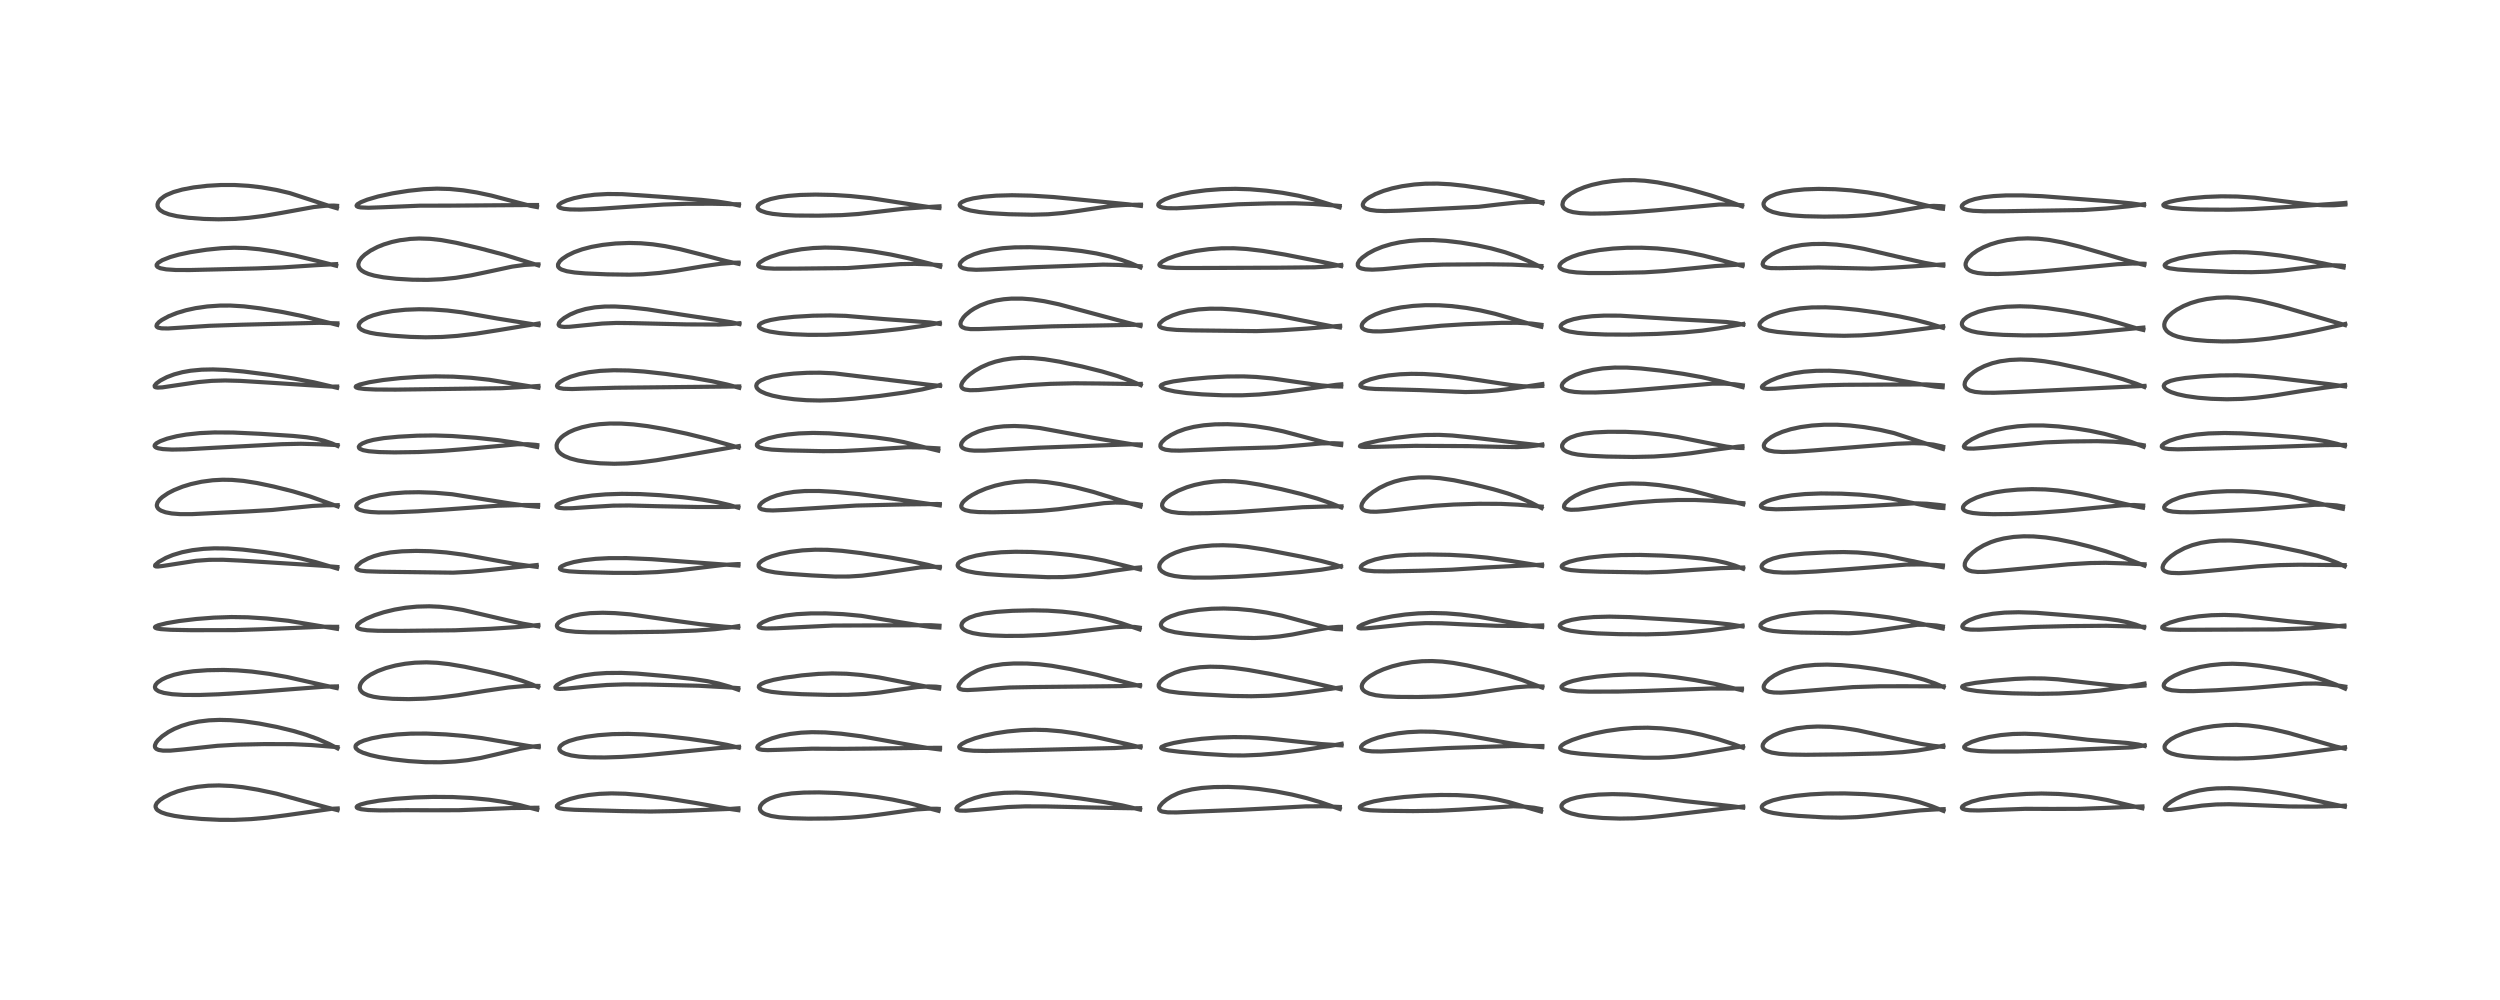 <?xml version="1.0" encoding="utf-8" standalone="no"?>
<!DOCTYPE svg PUBLIC "-//W3C//DTD SVG 1.1//EN"
  "http://www.w3.org/Graphics/SVG/1.1/DTD/svg11.dtd">
<!-- Created with matplotlib (https://matplotlib.org/) -->
<svg height="288pt" version="1.1" viewBox="0 0 720 288" width="720pt" xmlns="http://www.w3.org/2000/svg" xmlns:xlink="http://www.w3.org/1999/xlink">
 <defs>
  <style type="text/css">*{stroke-linecap:butt;stroke-linejoin:round;}</style>
 </defs>
 <g id="figure_1">
  <g id="patch_1">
   <path d="M 0 288 
L 720 288 
L 720 0 
L 0 0 
z
" style="fill:#ffffff;"/>
  </g>
  <g id="axes_1">
   <g id="line2d_1">
    <path clip-path="url(#pf525c5de96)" d="M 97.201 233.316 
L 94.252 232.574 
L 79.645 228.577 
L 74.234 227.428 
L 69.974 226.728 
L 66.762 226.373 
L 63.055 226.203 
L 59.985 226.286 
L 56.837 226.606 
L 54.057 227.111 
L 51.162 227.903 
L 49.136 228.664 
L 47.29 229.576 
L 46.089 230.371 
L 45.167 231.277 
L 44.824 231.967 
L 44.801 232.418 
L 45.08 233.023 
L 45.417 233.354 
L 46.456 233.952 
L 47.97 234.471 
L 50.258 234.977 
L 53.427 235.436 
L 57.957 235.855 
L 63.234 236.108 
L 67.444 236.121 
L 72.356 235.903 
L 77.003 235.487 
L 82.577 234.77 
L 95.612 232.926 
L 97.257 232.841 
L 97.257 232.841 
" style="fill:none;stroke:#000000;stroke-linecap:square;stroke-opacity:0.7;stroke-width:1.2;"/>
   </g>
   <g id="line2d_2">
    <path clip-path="url(#pf525c5de96)" d="M 97.21 215.521 
L 94.774 214.257 
L 91.498 212.819 
L 88.194 211.619 
L 84.477 210.509 
L 79.756 209.365 
L 74.651 208.379 
L 70.08 207.726 
L 66.375 207.407 
L 63.255 207.329 
L 60.199 207.456 
L 57.145 207.824 
L 54.607 208.352 
L 52.34 209.035 
L 50.235 209.895 
L 48.502 210.813 
L 46.704 212.051 
L 45.479 213.192 
L 44.944 213.897 
L 44.623 214.653 
L 44.62 215.094 
L 44.716 215.347 
L 45.04 215.69 
L 45.705 215.988 
L 46.968 216.186 
L 49.083 216.18 
L 53.006 215.82 
L 62.665 214.786 
L 68.363 214.463 
L 76.167 214.296 
L 84.213 214.321 
L 89.644 214.57 
L 97.214 215.182 
L 97.214 215.182 
" style="fill:none;stroke:#000000;stroke-linecap:square;stroke-opacity:0.7;stroke-width:1.2;"/>
   </g>
   <g id="line2d_3">
    <path clip-path="url(#pf525c5de96)" d="M 96.986 198.168 
L 93.275 197.366 
L 82.798 195 
L 77.532 194.068 
L 72.519 193.411 
L 68.298 193.069 
L 64.367 192.943 
L 59.754 193.021 
L 55.716 193.316 
L 52.842 193.718 
L 50.176 194.315 
L 48.071 195.019 
L 46.635 195.692 
L 45.352 196.573 
L 44.776 197.262 
L 44.611 197.85 
L 44.708 198.248 
L 44.941 198.568 
L 45.568 199.008 
L 45.832 199.132 
L 47.229 199.566 
L 49.589 199.932 
L 52.871 200.137 
L 57.35 200.154 
L 62.989 199.955 
L 73.658 199.298 
L 84.955 198.414 
L 93.753 197.749 
L 97.042 197.678 
L 97.042 197.678 
" style="fill:none;stroke:#000000;stroke-linecap:square;stroke-opacity:0.7;stroke-width:1.2;"/>
   </g>
   <g id="line2d_4">
    <path clip-path="url(#pf525c5de96)" d="M 97.072 181.101 
L 82.977 178.779 
L 76.854 178.131 
L 71.369 177.778 
L 66.659 177.705 
L 61.599 177.876 
L 56.523 178.269 
L 51.595 178.859 
L 47.978 179.476 
L 45.624 180.066 
L 44.779 180.441 
L 44.621 180.648 
L 44.742 180.826 
L 45.252 181.013 
L 46.302 181.184 
L 49.232 181.38 
L 55.063 181.489 
L 67.716 181.469 
L 75.324 181.234 
L 92.953 180.503 
L 97.102 180.52 
L 97.102 180.52 
" style="fill:none;stroke:#000000;stroke-linecap:square;stroke-opacity:0.7;stroke-width:1.2;"/>
   </g>
   <g id="line2d_5">
    <path clip-path="url(#pf525c5de96)" d="M 97.132 163.743 
L 90.855 161.875 
L 86.599 160.828 
L 81.708 159.866 
L 76.133 159.013 
L 69.949 158.284 
L 65.624 157.969 
L 61.753 157.917 
L 58.644 158.072 
L 55.398 158.452 
L 52.447 159.04 
L 49.8 159.833 
L 47.785 160.665 
L 45.699 161.841 
L 44.712 162.707 
L 44.655 163.006 
L 44.893 163.137 
L 45.464 163.163 
L 46.84 163.001 
L 56.467 161.505 
L 60.286 161.231 
L 64.244 161.212 
L 69.529 161.465 
L 92.153 162.879 
L 97.174 163.295 
L 97.174 163.295 
" style="fill:none;stroke:#000000;stroke-linecap:square;stroke-opacity:0.7;stroke-width:1.2;"/>
   </g>
   <g id="line2d_6">
    <path clip-path="url(#pf525c5de96)" d="M 97.247 145.835 
L 89.234 142.96 
L 84.348 141.505 
L 78.801 140.114 
L 74.053 139.116 
L 70.121 138.498 
L 66.803 138.208 
L 64.111 138.163 
L 61.263 138.316 
L 58.072 138.739 
L 54.981 139.418 
L 52.6 140.147 
L 50.121 141.144 
L 48.373 142.051 
L 46.732 143.17 
L 45.99 143.855 
L 45.371 144.708 
L 45.156 145.465 
L 45.207 145.88 
L 45.47 146.374 
L 45.81 146.708 
L 46.389 147.07 
L 47.674 147.54 
L 49.454 147.877 
L 51.862 148.067 
L 55.307 148.069 
L 60.971 147.789 
L 71.359 147.291 
L 78.446 146.872 
L 84.358 146.267 
L 90.043 145.707 
L 94.13 145.511 
L 97.252 145.492 
L 97.252 145.492 
" style="fill:none;stroke:#000000;stroke-linecap:square;stroke-opacity:0.7;stroke-width:1.2;"/>
   </g>
   <g id="line2d_7">
    <path clip-path="url(#pf525c5de96)" d="M 97.226 128.43 
L 95.58 127.696 
L 93.354 126.939 
L 91.076 126.386 
L 88.327 125.936 
L 84.475 125.55 
L 75.08 124.94 
L 67.099 124.569 
L 61.746 124.542 
L 57.56 124.734 
L 53.616 125.155 
L 50.902 125.628 
L 48.101 126.339 
L 46.147 127.057 
L 45.039 127.67 
L 44.567 128.164 
L 44.52 128.455 
L 44.709 128.739 
L 45.041 128.935 
L 45.53 129.102 
L 46.93 129.343 
L 49.539 129.48 
L 53.677 129.404 
L 61.653 128.956 
L 81.104 127.929 
L 86.667 127.803 
L 92.061 127.954 
L 97.211 128.184 
L 97.211 128.184 
" style="fill:none;stroke:#000000;stroke-linecap:square;stroke-opacity:0.7;stroke-width:1.2;"/>
   </g>
   <g id="line2d_8">
    <path clip-path="url(#pf525c5de96)" d="M 97.085 111.685 
L 90.404 110.108 
L 84.856 109.057 
L 78.023 107.997 
L 70.071 106.986 
L 65.07 106.538 
L 61.347 106.395 
L 58.094 106.465 
L 54.912 106.766 
L 52.543 107.184 
L 50.171 107.816 
L 48.051 108.618 
L 46.177 109.596 
L 45.032 110.436 
L 44.533 111.079 
L 44.576 111.402 
L 44.762 111.526 
L 45.361 111.631 
L 46.788 111.558 
L 50.445 111.014 
L 57.082 110.037 
L 60.977 109.687 
L 64.823 109.573 
L 69.206 109.692 
L 78.014 110.23 
L 95.498 111.349 
L 97.108 111.323 
L 97.108 111.323 
" style="fill:none;stroke:#000000;stroke-linecap:square;stroke-opacity:0.7;stroke-width:1.2;"/>
   </g>
   <g id="line2d_9">
    <path clip-path="url(#pf525c5de96)" d="M 97.155 93.563 
L 87.265 91.074 
L 81.602 89.911 
L 75.063 88.82 
L 70.261 88.233 
L 66.349 87.996 
L 63.373 88.006 
L 59.719 88.259 
L 56.369 88.738 
L 53.569 89.347 
L 50.918 90.141 
L 48.577 91.082 
L 46.638 92.133 
L 45.753 92.786 
L 45.179 93.427 
L 45.057 93.895 
L 45.161 94.115 
L 45.519 94.354 
L 46.497 94.562 
L 48.407 94.6 
L 52.369 94.352 
L 60.334 93.83 
L 69.599 93.519 
L 91.916 92.967 
L 97.179 93.122 
L 97.179 93.122 
" style="fill:none;stroke:#000000;stroke-linecap:square;stroke-opacity:0.7;stroke-width:1.2;"/>
   </g>
   <g id="line2d_10">
    <path clip-path="url(#pf525c5de96)" d="M 96.825 76.53 
L 91.103 75.074 
L 84.904 73.594 
L 79.093 72.449 
L 74.655 71.782 
L 70.805 71.428 
L 67.389 71.343 
L 63.73 71.492 
L 59.436 71.921 
L 54.841 72.626 
L 51.522 73.325 
L 49.026 74.028 
L 46.746 74.929 
L 45.526 75.694 
L 45.115 76.248 
L 45.115 76.554 
L 45.363 76.877 
L 46.168 77.252 
L 47.869 77.575 
L 50.582 77.757 
L 54.722 77.769 
L 73.879 77.307 
L 81.101 77.03 
L 91.221 76.364 
L 96.811 76.063 
L 96.811 76.063 
" style="fill:none;stroke:#000000;stroke-linecap:square;stroke-opacity:0.7;stroke-width:1.2;"/>
   </g>
   <g id="line2d_11">
    <path clip-path="url(#pf525c5de96)" d="M 97.029 59.97 
L 95.03 59.384 
L 83.456 55.609 
L 79.509 54.685 
L 75.318 53.957 
L 71.55 53.517 
L 67.494 53.277 
L 63.717 53.275 
L 59.681 53.507 
L 55.782 53.97 
L 52.501 54.594 
L 49.975 55.31 
L 47.978 56.149 
L 47.263 56.557 
L 46.17 57.415 
L 45.56 58.235 
L 45.362 58.851 
L 45.395 59.45 
L 45.594 59.916 
L 46.138 60.528 
L 47.144 61.157 
L 48.693 61.737 
L 50.982 62.262 
L 54.277 62.717 
L 58.736 63.053 
L 62.944 63.16 
L 67.418 63.053 
L 71.618 62.735 
L 75.933 62.196 
L 81.043 61.32 
L 90.341 59.628 
L 93.762 59.26 
L 96.143 59.207 
L 97.082 59.278 
L 97.082 59.278 
" style="fill:none;stroke:#000000;stroke-linecap:square;stroke-opacity:0.7;stroke-width:1.2;"/>
   </g>
   <g id="line2d_12">
    <path clip-path="url(#pf525c5de96)" d="M 154.724 233.184 
L 149.392 231.806 
L 145.323 230.983 
L 140.857 230.322 
L 135.771 229.826 
L 130.417 229.548 
L 124.793 229.502 
L 119.493 229.67 
L 113.842 230.06 
L 109.166 230.588 
L 105.718 231.187 
L 103.901 231.673 
L 102.974 232.092 
L 102.714 232.4 
L 102.774 232.593 
L 103.05 232.782 
L 104.002 233.051 
L 106.085 233.289 
L 109.58 233.401 
L 116.958 233.329 
L 124.835 233.357 
L 132.141 233.336 
L 138.317 233.084 
L 146.949 232.73 
L 154.759 232.626 
L 154.759 232.626 
" style="fill:none;stroke:#000000;stroke-linecap:square;stroke-opacity:0.7;stroke-width:1.2;"/>
   </g>
   <g id="line2d_13">
    <path clip-path="url(#pf525c5de96)" d="M 155.15 215.195 
L 152.408 214.872 
L 147.766 214.1 
L 138.742 212.575 
L 133.85 211.972 
L 128.383 211.508 
L 122.819 211.265 
L 118.324 211.287 
L 114.333 211.52 
L 110.335 211.998 
L 107.104 212.621 
L 104.802 213.281 
L 103.458 213.856 
L 102.627 214.462 
L 102.417 214.782 
L 102.379 215.232 
L 102.549 215.576 
L 103.294 216.198 
L 104.529 216.786 
L 106.632 217.456 
L 109.269 218.054 
L 113.029 218.669 
L 117.69 219.195 
L 122.447 219.502 
L 126.831 219.535 
L 131.071 219.316 
L 134.703 218.923 
L 138.466 218.292 
L 142.739 217.306 
L 149.738 215.638 
L 153.469 215.003 
L 155.159 214.832 
L 155.159 214.832 
" style="fill:none;stroke:#000000;stroke-linecap:square;stroke-opacity:0.7;stroke-width:1.2;"/>
   </g>
   <g id="line2d_14">
    <path clip-path="url(#pf525c5de96)" d="M 154.99 197.913 
L 153.178 197.095 
L 150.338 196.049 
L 146.41 194.876 
L 140.965 193.537 
L 133.842 192.027 
L 129.288 191.26 
L 125.905 190.886 
L 122.829 190.752 
L 119.508 190.859 
L 116.657 191.167 
L 113.909 191.665 
L 111.12 192.406 
L 108.766 193.273 
L 106.775 194.267 
L 105.422 195.179 
L 104.577 195.945 
L 104.028 196.641 
L 103.681 197.371 
L 103.598 198.095 
L 103.814 198.775 
L 104.255 199.313 
L 104.804 199.713 
L 105.998 200.247 
L 107.594 200.666 
L 109.594 200.978 
L 113.091 201.255 
L 117.687 201.352 
L 122.488 201.21 
L 126.839 200.862 
L 131.896 200.226 
L 140.006 198.929 
L 146.415 198.001 
L 150.582 197.625 
L 153.855 197.518 
L 155.048 197.544 
L 155.048 197.544 
" style="fill:none;stroke:#000000;stroke-linecap:square;stroke-opacity:0.7;stroke-width:1.2;"/>
   </g>
   <g id="line2d_15">
    <path clip-path="url(#pf525c5de96)" d="M 155.03 180.387 
L 150.612 179.629 
L 145.997 178.615 
L 133.381 175.676 
L 129.9 175.098 
L 126.676 174.746 
L 123.644 174.611 
L 120.099 174.705 
L 116.765 175.037 
L 113.657 175.564 
L 110.539 176.322 
L 107.892 177.179 
L 105.531 178.173 
L 103.994 179.031 
L 103.107 179.759 
L 102.828 180.217 
L 102.838 180.565 
L 103.048 180.833 
L 103.384 181.034 
L 104.078 181.261 
L 105.738 181.514 
L 108.959 181.673 
L 115.977 181.687 
L 131.055 181.522 
L 141.191 181.099 
L 149.138 180.585 
L 155.052 180.006 
L 155.052 180.006 
" style="fill:none;stroke:#000000;stroke-linecap:square;stroke-opacity:0.7;stroke-width:1.2;"/>
   </g>
   <g id="line2d_16">
    <path clip-path="url(#pf525c5de96)" d="M 154.573 163.249 
L 148.791 162.483 
L 143.344 161.515 
L 133.607 159.765 
L 128.518 159.102 
L 124.016 158.754 
L 119.865 158.654 
L 115.782 158.781 
L 112.462 159.1 
L 109.847 159.566 
L 107.772 160.143 
L 105.965 160.846 
L 104.198 161.785 
L 103.988 161.922 
L 102.795 162.985 
L 102.612 163.427 
L 102.681 163.744 
L 103.039 164.052 
L 103.872 164.323 
L 105.447 164.518 
L 109.368 164.651 
L 130.5 164.93 
L 135.752 164.655 
L 141.235 164.144 
L 154.576 162.732 
L 154.576 162.732 
" style="fill:none;stroke:#000000;stroke-linecap:square;stroke-opacity:0.7;stroke-width:1.2;"/>
   </g>
   <g id="line2d_17">
    <path clip-path="url(#pf525c5de96)" d="M 154.953 145.946 
L 151.427 145.631 
L 147.038 145.013 
L 130.193 142.335 
L 125.354 141.921 
L 120.633 141.757 
L 116.629 141.826 
L 112.731 142.121 
L 109.303 142.632 
L 106.814 143.22 
L 104.674 143.977 
L 103.557 144.57 
L 102.844 145.174 
L 102.588 145.658 
L 102.639 146.098 
L 102.983 146.494 
L 103.641 146.847 
L 104.995 147.219 
L 106.796 147.458 
L 108.965 147.577 
L 113.082 147.567 
L 120.338 147.265 
L 128.499 146.727 
L 143.384 145.649 
L 150.512 145.455 
L 155.002 145.437 
L 155.002 145.437 
" style="fill:none;stroke:#000000;stroke-linecap:square;stroke-opacity:0.7;stroke-width:1.2;"/>
   </g>
   <g id="line2d_18">
    <path clip-path="url(#pf525c5de96)" d="M 154.717 128.722 
L 148.726 127.542 
L 143.447 126.759 
L 137.094 126.078 
L 130.258 125.579 
L 125.104 125.409 
L 120.236 125.472 
L 114.754 125.769 
L 110.557 126.174 
L 107.517 126.683 
L 105.751 127.152 
L 104.353 127.717 
L 103.624 128.207 
L 103.33 128.665 
L 103.402 129.015 
L 103.656 129.261 
L 104.569 129.646 
L 106.215 129.958 
L 109.259 130.198 
L 113.603 130.288 
L 120.587 130.187 
L 127.259 129.87 
L 134.259 129.305 
L 149.129 127.938 
L 152.062 127.94 
L 154.271 128.116 
L 154.738 128.185 
L 154.738 128.185 
" style="fill:none;stroke:#000000;stroke-linecap:square;stroke-opacity:0.7;stroke-width:1.2;"/>
   </g>
   <g id="line2d_19">
    <path clip-path="url(#pf525c5de96)" d="M 155.068 111.66 
L 140.887 109.369 
L 135.605 108.794 
L 130.571 108.476 
L 125.453 108.394 
L 120.464 108.539 
L 115.286 108.897 
L 110.379 109.438 
L 106.359 110.084 
L 103.619 110.74 
L 102.558 111.208 
L 102.437 111.434 
L 102.622 111.615 
L 103.241 111.807 
L 104.995 112.028 
L 108.157 112.178 
L 113.927 112.213 
L 144.492 111.805 
L 152.183 111.364 
L 155.084 111.158 
L 155.084 111.158 
" style="fill:none;stroke:#000000;stroke-linecap:square;stroke-opacity:0.7;stroke-width:1.2;"/>
   </g>
   <g id="line2d_20">
    <path clip-path="url(#pf525c5de96)" d="M 155.11 93.643 
L 143.249 91.741 
L 133.091 89.955 
L 128.799 89.429 
L 124.44 89.12 
L 120.677 89.057 
L 116.775 89.207 
L 113.099 89.581 
L 110.075 90.113 
L 107.517 90.799 
L 105.896 91.419 
L 104.407 92.247 
L 103.687 92.888 
L 103.32 93.552 
L 103.305 93.973 
L 103.472 94.371 
L 104.054 94.91 
L 105.003 95.372 
L 106.605 95.833 
L 108.427 96.168 
L 112.59 96.645 
L 118.121 97.021 
L 122.585 97.144 
L 127.301 97.045 
L 131.701 96.734 
L 136.968 96.121 
L 143.525 95.09 
L 155.125 93.171 
L 155.125 93.171 
" style="fill:none;stroke:#000000;stroke-linecap:square;stroke-opacity:0.7;stroke-width:1.2;"/>
   </g>
   <g id="line2d_21">
    <path clip-path="url(#pf525c5de96)" d="M 155.023 76.418 
L 145.233 73.37 
L 138.154 71.508 
L 131.398 69.927 
L 127.152 69.151 
L 123.801 68.78 
L 120.735 68.685 
L 118.037 68.814 
L 115.145 69.194 
L 112.87 69.687 
L 110.572 70.386 
L 108.706 71.135 
L 106.707 72.178 
L 105.064 73.329 
L 104.151 74.196 
L 103.463 75.173 
L 103.194 76.043 
L 103.257 76.716 
L 103.62 77.392 
L 104.16 77.91 
L 104.944 78.397 
L 106.123 78.896 
L 107.797 79.377 
L 110.427 79.868 
L 114.074 80.281 
L 118.762 80.557 
L 123.086 80.603 
L 127.233 80.421 
L 131.244 80.011 
L 135.646 79.307 
L 140.43 78.303 
L 147.519 76.784 
L 151.063 76.297 
L 154.019 76.12 
L 155.075 76.137 
L 155.075 76.137 
" style="fill:none;stroke:#000000;stroke-linecap:square;stroke-opacity:0.7;stroke-width:1.2;"/>
   </g>
   <g id="line2d_22">
    <path clip-path="url(#pf525c5de96)" d="M 154.655 59.635 
L 152.783 59.282 
L 148.96 58.295 
L 141.54 56.328 
L 137.292 55.429 
L 133.439 54.813 
L 129.537 54.427 
L 125.853 54.326 
L 121.967 54.496 
L 117.638 54.954 
L 113.035 55.685 
L 108.932 56.571 
L 105.777 57.495 
L 103.932 58.23 
L 102.917 58.846 
L 102.687 59.213 
L 102.766 59.398 
L 103.14 59.596 
L 103.871 59.74 
L 106.132 59.833 
L 110.394 59.681 
L 121.06 59.229 
L 128.925 59.226 
L 139.386 59.149 
L 153.846 59.039 
L 154.658 59.047 
L 154.658 59.047 
" style="fill:none;stroke:#000000;stroke-linecap:square;stroke-opacity:0.7;stroke-width:1.2;"/>
   </g>
   <g id="line2d_23">
    <path clip-path="url(#pf525c5de96)" d="M 212.64 233.332 
L 209.217 232.843 
L 200.504 231.286 
L 192.422 229.98 
L 185.121 229.027 
L 180.144 228.599 
L 176.116 228.494 
L 172.652 228.626 
L 169.483 228.957 
L 166.62 229.467 
L 164.228 230.092 
L 162.385 230.752 
L 160.939 231.501 
L 160.4 232.029 
L 160.369 232.314 
L 160.584 232.558 
L 161.15 232.79 
L 162.509 233.026 
L 165.524 233.221 
L 179.251 233.594 
L 187.422 233.719 
L 194.74 233.581 
L 210.541 232.951 
L 212.685 232.792 
L 212.685 232.792 
" style="fill:none;stroke:#000000;stroke-linecap:square;stroke-opacity:0.7;stroke-width:1.2;"/>
   </g>
   <g id="line2d_24">
    <path clip-path="url(#pf525c5de96)" d="M 212.796 215.339 
L 209.386 214.521 
L 204.911 213.704 
L 198.46 212.786 
L 191.338 211.969 
L 185.341 211.505 
L 180.89 211.358 
L 176.411 211.431 
L 172.254 211.734 
L 168.852 212.192 
L 166.072 212.763 
L 163.898 213.415 
L 162.431 214.067 
L 161.484 214.752 
L 161.113 215.326 
L 161.08 215.718 
L 161.276 216.156 
L 161.758 216.593 
L 162.847 217.116 
L 164.523 217.564 
L 166.791 217.899 
L 169.784 218.106 
L 174.13 218.152 
L 179.049 217.991 
L 185.033 217.592 
L 193.648 216.762 
L 206.58 215.484 
L 212.833 215.065 
L 212.833 215.065 
" style="fill:none;stroke:#000000;stroke-linecap:square;stroke-opacity:0.7;stroke-width:1.2;"/>
   </g>
   <g id="line2d_25">
    <path clip-path="url(#pf525c5de96)" d="M 212.62 198.641 
L 209.979 197.716 
L 206.988 196.87 
L 203.696 196.166 
L 199.419 195.523 
L 192.418 194.768 
L 183.387 193.987 
L 178.959 193.792 
L 174.698 193.828 
L 171.276 194.067 
L 168.312 194.476 
L 166.046 194.958 
L 163.574 195.713 
L 161.638 196.547 
L 160.357 197.351 
L 159.944 197.856 
L 159.997 198.139 
L 160.333 198.314 
L 161.108 198.413 
L 162.863 198.357 
L 169.231 197.713 
L 174.766 197.274 
L 179.883 197.105 
L 186.466 197.142 
L 201.232 197.497 
L 208.745 197.905 
L 212.64 198.175 
L 212.64 198.175 
" style="fill:none;stroke:#000000;stroke-linecap:square;stroke-opacity:0.7;stroke-width:1.2;"/>
   </g>
   <g id="line2d_26">
    <path clip-path="url(#pf525c5de96)" d="M 212.61 180.763 
L 208.718 180.491 
L 201.811 179.789 
L 194.975 178.858 
L 181.565 176.942 
L 177.136 176.581 
L 173.569 176.47 
L 169.965 176.588 
L 167.182 176.915 
L 165.127 177.352 
L 163.226 177.972 
L 161.789 178.661 
L 160.928 179.274 
L 160.453 179.864 
L 160.362 180.223 
L 160.512 180.655 
L 160.836 180.949 
L 161.607 181.309 
L 163.199 181.679 
L 165.77 181.953 
L 169.486 182.099 
L 177.2 182.122 
L 191.217 181.945 
L 200.461 181.597 
L 205.927 181.206 
L 210.593 180.66 
L 212.645 180.328 
L 212.645 180.328 
" style="fill:none;stroke:#000000;stroke-linecap:square;stroke-opacity:0.7;stroke-width:1.2;"/>
   </g>
   <g id="line2d_27">
    <path clip-path="url(#pf525c5de96)" d="M 212.662 162.879 
L 199.239 161.904 
L 187.718 161.047 
L 180.513 160.735 
L 175.372 160.745 
L 171.57 160.948 
L 168.081 161.342 
L 165.272 161.866 
L 163.025 162.505 
L 161.77 163.068 
L 161.329 163.427 
L 161.25 163.77 
L 161.534 164.042 
L 162.309 164.304 
L 163.883 164.54 
L 167.316 164.749 
L 176.635 164.984 
L 183.39 164.993 
L 189.224 164.766 
L 195.012 164.301 
L 200.886 163.601 
L 208.573 162.676 
L 212.285 162.462 
L 212.705 162.457 
L 212.705 162.457 
" style="fill:none;stroke:#000000;stroke-linecap:square;stroke-opacity:0.7;stroke-width:1.2;"/>
   </g>
   <g id="line2d_28">
    <path clip-path="url(#pf525c5de96)" d="M 212.639 146.217 
L 210.045 145.441 
L 206.507 144.617 
L 202.322 143.903 
L 196.651 143.202 
L 190.095 142.61 
L 184.355 142.292 
L 179.058 142.224 
L 174.456 142.378 
L 170.586 142.702 
L 166.892 143.238 
L 164.001 143.887 
L 161.892 144.583 
L 160.641 145.225 
L 160.245 145.64 
L 160.255 145.905 
L 160.538 146.118 
L 161.044 146.265 
L 162.454 146.397 
L 164.663 146.372 
L 170.083 146.012 
L 176.547 145.625 
L 181.204 145.576 
L 189.112 145.782 
L 200.85 146.016 
L 209.333 146.012 
L 212.666 145.868 
L 212.666 145.868 
" style="fill:none;stroke:#000000;stroke-linecap:square;stroke-opacity:0.7;stroke-width:1.2;"/>
   </g>
   <g id="line2d_29">
    <path clip-path="url(#pf525c5de96)" d="M 212.724 128.89 
L 204.296 126.507 
L 197.788 124.903 
L 191.575 123.596 
L 186.525 122.731 
L 182.437 122.228 
L 178.895 121.993 
L 175.589 121.979 
L 172.635 122.167 
L 170.135 122.504 
L 167.643 123.048 
L 165.468 123.753 
L 163.822 124.492 
L 162.384 125.374 
L 161.634 125.988 
L 160.861 126.865 
L 160.461 127.605 
L 160.307 128.176 
L 160.346 129.046 
L 160.662 129.772 
L 161.083 130.298 
L 161.679 130.807 
L 162.578 131.352 
L 164.215 132.026 
L 166.43 132.616 
L 169.164 133.078 
L 172.821 133.429 
L 176.893 133.563 
L 180.654 133.464 
L 184.365 133.161 
L 189.012 132.556 
L 196.537 131.307 
L 212.783 128.482 
L 212.783 128.482 
" style="fill:none;stroke:#000000;stroke-linecap:square;stroke-opacity:0.7;stroke-width:1.2;"/>
   </g>
   <g id="line2d_30">
    <path clip-path="url(#pf525c5de96)" d="M 212.908 111.687 
L 209.47 110.759 
L 205.054 109.791 
L 199.238 108.765 
L 191.796 107.696 
L 185.474 106.999 
L 181.108 106.703 
L 176.782 106.632 
L 172.849 106.812 
L 169.556 107.2 
L 166.894 107.73 
L 164.358 108.49 
L 162.411 109.332 
L 161.272 110.025 
L 160.536 110.747 
L 160.407 111.136 
L 160.55 111.456 
L 161.07 111.744 
L 162.267 111.966 
L 164.764 112.042 
L 169.599 111.884 
L 177.235 111.671 
L 212.898 111.291 
L 212.898 111.291 
" style="fill:none;stroke:#000000;stroke-linecap:square;stroke-opacity:0.7;stroke-width:1.2;"/>
   </g>
   <g id="line2d_31">
    <path clip-path="url(#pf525c5de96)" d="M 212.961 93.343 
L 210.655 92.821 
L 206.815 92.195 
L 196.005 90.562 
L 186.437 89.082 
L 181.071 88.49 
L 177.064 88.267 
L 174.171 88.287 
L 171.34 88.516 
L 168.642 88.994 
L 166.261 89.692 
L 164.204 90.567 
L 162.504 91.562 
L 161.471 92.4 
L 161.028 92.941 
L 160.867 93.487 
L 161.052 93.81 
L 161.567 94.04 
L 162.477 94.149 
L 164.08 94.107 
L 167.755 93.733 
L 173.458 93.177 
L 177.534 93.007 
L 182.282 93.061 
L 197.654 93.427 
L 207.14 93.474 
L 210.92 93.274 
L 212.954 93.087 
L 212.954 93.087 
" style="fill:none;stroke:#000000;stroke-linecap:square;stroke-opacity:0.7;stroke-width:1.2;"/>
   </g>
   <g id="line2d_32">
    <path clip-path="url(#pf525c5de96)" d="M 212.708 75.981 
L 209.026 75.162 
L 202.34 73.398 
L 195.871 71.761 
L 191.543 70.884 
L 187.99 70.36 
L 184.582 70.059 
L 181.201 69.971 
L 177.251 70.129 
L 173.577 70.526 
L 170.369 71.099 
L 167.692 71.796 
L 165.355 72.635 
L 163.386 73.594 
L 161.944 74.555 
L 161.233 75.219 
L 160.708 76.1 
L 160.713 76.698 
L 160.825 76.931 
L 161.231 77.342 
L 161.741 77.635 
L 163.239 78.113 
L 165.477 78.476 
L 168.6 78.742 
L 174.885 79.013 
L 181.321 79.105 
L 185.257 78.985 
L 189.945 78.605 
L 194.359 78.032 
L 202.691 76.647 
L 207.511 75.97 
L 211.278 75.663 
L 212.732 75.635 
L 212.732 75.635 
" style="fill:none;stroke:#000000;stroke-linecap:square;stroke-opacity:0.7;stroke-width:1.2;"/>
   </g>
   <g id="line2d_33">
    <path clip-path="url(#pf525c5de96)" d="M 212.808 59.173 
L 210.022 58.574 
L 206.541 58.036 
L 201.971 57.557 
L 189.861 56.63 
L 179.23 55.916 
L 175.009 55.875 
L 171.256 56.08 
L 168.188 56.469 
L 165.416 57.043 
L 163.251 57.704 
L 161.673 58.411 
L 160.912 59.007 
L 160.781 59.364 
L 160.879 59.587 
L 161.321 59.871 
L 162.38 60.141 
L 164.128 60.315 
L 167.142 60.362 
L 171.989 60.181 
L 180.673 59.576 
L 191.035 58.913 
L 197.845 58.688 
L 205.248 58.677 
L 212.83 58.835 
L 212.83 58.835 
" style="fill:none;stroke:#000000;stroke-linecap:square;stroke-opacity:0.7;stroke-width:1.2;"/>
   </g>
   <g id="line2d_34">
    <path clip-path="url(#pf525c5de96)" d="M 270.28 233.515 
L 267.358 232.739 
L 261.835 231.283 
L 257.07 230.283 
L 252.4 229.516 
L 246.626 228.805 
L 241.255 228.384 
L 235.867 228.204 
L 231.498 228.261 
L 227.995 228.507 
L 225.249 228.918 
L 223.349 229.387 
L 221.768 229.96 
L 220.568 230.579 
L 219.588 231.323 
L 219.009 232.075 
L 218.83 232.688 
L 218.882 233.134 
L 219.189 233.666 
L 219.795 234.163 
L 220.528 234.527 
L 222.11 235.001 
L 224.437 235.375 
L 227.931 235.644 
L 232.901 235.772 
L 239.508 235.713 
L 244.857 235.477 
L 249.585 235.075 
L 254.846 234.391 
L 263.822 233.134 
L 267.258 232.905 
L 269.961 232.928 
L 270.35 232.955 
L 270.35 232.955 
" style="fill:none;stroke:#000000;stroke-linecap:square;stroke-opacity:0.7;stroke-width:1.2;"/>
   </g>
   <g id="line2d_35">
    <path clip-path="url(#pf525c5de96)" d="M 270.688 215.847 
L 267.028 215.389 
L 261.857 214.518 
L 248.208 212.075 
L 242.26 211.307 
L 237.643 210.94 
L 233.855 210.868 
L 230.756 211.006 
L 227.568 211.374 
L 224.766 211.928 
L 222.377 212.619 
L 220.269 213.468 
L 218.876 214.271 
L 218.273 214.823 
L 218.1 215.209 
L 218.217 215.52 
L 218.638 215.764 
L 219.507 215.949 
L 221.079 216.037 
L 224.623 215.944 
L 233.814 215.618 
L 242.479 215.667 
L 250.524 215.589 
L 263.586 215.418 
L 270.743 215.365 
L 270.743 215.365 
" style="fill:none;stroke:#000000;stroke-linecap:square;stroke-opacity:0.7;stroke-width:1.2;"/>
   </g>
   <g id="line2d_36">
    <path clip-path="url(#pf525c5de96)" d="M 270.483 198.312 
L 267.996 197.972 
L 262.725 196.961 
L 253.138 195.1 
L 248.203 194.408 
L 243.803 194.039 
L 239.673 193.943 
L 235.631 194.086 
L 230.952 194.502 
L 225.937 195.189 
L 222.744 195.801 
L 220.445 196.438 
L 219.21 196.98 
L 218.6 197.505 
L 218.531 197.883 
L 218.8 198.249 
L 219.271 198.527 
L 220.117 198.828 
L 222.22 199.255 
L 225.554 199.618 
L 230.907 199.925 
L 238.659 200.128 
L 244.28 200.097 
L 249.334 199.85 
L 253.557 199.423 
L 259.002 198.61 
L 264.213 197.877 
L 267.291 197.681 
L 269.536 197.747 
L 270.52 197.861 
L 270.52 197.861 
" style="fill:none;stroke:#000000;stroke-linecap:square;stroke-opacity:0.7;stroke-width:1.2;"/>
   </g>
   <g id="line2d_37">
    <path clip-path="url(#pf525c5de96)" d="M 270.549 180.731 
L 268.247 180.588 
L 264.969 180.134 
L 248.049 177.359 
L 242.824 176.874 
L 237.913 176.653 
L 233.609 176.658 
L 229.43 176.882 
L 226.268 177.263 
L 223.507 177.822 
L 221.651 178.367 
L 219.699 179.189 
L 218.762 179.82 
L 218.478 180.253 
L 218.523 180.488 
L 218.736 180.673 
L 219.454 180.893 
L 220.732 181.003 
L 223.672 180.942 
L 239.925 180.157 
L 263.276 180.079 
L 268.188 180.065 
L 270.59 180.212 
L 270.59 180.212 
" style="fill:none;stroke:#000000;stroke-linecap:square;stroke-opacity:0.7;stroke-width:1.2;"/>
   </g>
   <g id="line2d_38">
    <path clip-path="url(#pf525c5de96)" d="M 270.648 163.6 
L 267.312 162.698 
L 262.642 161.685 
L 256.418 160.577 
L 247.901 159.28 
L 242.414 158.63 
L 238.348 158.352 
L 234.755 158.316 
L 231.115 158.509 
L 227.566 158.946 
L 224.713 159.514 
L 222.301 160.202 
L 220.627 160.861 
L 219.437 161.518 
L 218.721 162.139 
L 218.465 162.599 
L 218.486 163.079 
L 218.767 163.47 
L 219.523 163.945 
L 220.936 164.416 
L 223.231 164.851 
L 226.506 165.215 
L 233.756 165.723 
L 240.482 166.049 
L 244.489 166.034 
L 248.295 165.792 
L 252.634 165.251 
L 265.024 163.414 
L 268.583 163.246 
L 270.667 163.266 
L 270.667 163.266 
" style="fill:none;stroke:#000000;stroke-linecap:square;stroke-opacity:0.7;stroke-width:1.2;"/>
   </g>
   <g id="line2d_39">
    <path clip-path="url(#pf525c5de96)" d="M 270.663 145.561 
L 256.355 143.508 
L 247.262 142.299 
L 240.641 141.663 
L 235.859 141.402 
L 231.814 141.416 
L 228.648 141.662 
L 226.053 142.081 
L 223.752 142.669 
L 221.926 143.332 
L 220.349 144.119 
L 219.37 144.804 
L 218.777 145.475 
L 218.644 145.925 
L 218.756 146.257 
L 219.068 146.524 
L 219.427 146.686 
L 220.673 146.934 
L 222.577 147.014 
L 226.261 146.862 
L 246.62 145.599 
L 260.756 145.268 
L 270.039 145.159 
L 270.671 145.184 
L 270.671 145.184 
" style="fill:none;stroke:#000000;stroke-linecap:square;stroke-opacity:0.7;stroke-width:1.2;"/>
   </g>
   <g id="line2d_40">
    <path clip-path="url(#pf525c5de96)" d="M 270.219 129.792 
L 267.712 129.187 
L 260.3 127.317 
L 256.552 126.608 
L 252.041 125.978 
L 245.154 125.267 
L 238.729 124.789 
L 234.168 124.68 
L 230.103 124.823 
L 226.833 125.134 
L 223.823 125.616 
L 221.392 126.201 
L 219.533 126.854 
L 218.47 127.434 
L 217.997 127.949 
L 217.985 128.305 
L 218.181 128.557 
L 218.832 128.9 
L 220.041 129.208 
L 222.289 129.491 
L 226.535 129.714 
L 236.988 129.936 
L 242.7 129.892 
L 248.475 129.601 
L 261.313 128.805 
L 265.474 128.847 
L 270.253 129.122 
L 270.253 129.122 
" style="fill:none;stroke:#000000;stroke-linecap:square;stroke-opacity:0.7;stroke-width:1.2;"/>
   </g>
   <g id="line2d_41">
    <path clip-path="url(#pf525c5de96)" d="M 270.733 111.135 
L 267.787 110.84 
L 240.255 107.521 
L 236.203 107.336 
L 232.545 107.364 
L 228.613 107.592 
L 225.436 107.936 
L 222.455 108.453 
L 220.604 108.951 
L 219.22 109.517 
L 218.4 110.05 
L 217.95 110.566 
L 217.791 111.117 
L 217.904 111.592 
L 218.103 111.905 
L 218.674 112.429 
L 219.219 112.77 
L 220.616 113.387 
L 222.506 113.956 
L 225.348 114.538 
L 228.737 114.987 
L 232.273 115.257 
L 236.17 115.348 
L 240.677 115.212 
L 245.98 114.818 
L 253.334 114.032 
L 260.599 113.033 
L 265.615 112.145 
L 269.539 111.221 
L 270.728 110.867 
L 270.728 110.867 
" style="fill:none;stroke:#000000;stroke-linecap:square;stroke-opacity:0.7;stroke-width:1.2;"/>
   </g>
   <g id="line2d_42">
    <path clip-path="url(#pf525c5de96)" d="M 270.66 93.288 
L 267.798 92.88 
L 263.306 92.518 
L 254.439 91.884 
L 243.545 90.968 
L 239.118 90.841 
L 234.097 90.922 
L 228.673 91.242 
L 224.654 91.678 
L 221.97 92.151 
L 220.291 92.61 
L 219.161 93.111 
L 218.617 93.6 
L 218.545 94.014 
L 218.705 94.3 
L 219.105 94.621 
L 220.098 95.062 
L 221.723 95.49 
L 224.565 95.935 
L 228.175 96.25 
L 232.855 96.435 
L 238.087 96.42 
L 244.24 96.147 
L 251.798 95.565 
L 259.518 94.753 
L 265.932 93.845 
L 270.675 92.978 
L 270.675 92.978 
" style="fill:none;stroke:#000000;stroke-linecap:square;stroke-opacity:0.7;stroke-width:1.2;"/>
   </g>
   <g id="line2d_43">
    <path clip-path="url(#pf525c5de96)" d="M 270.768 76.806 
L 267.73 75.904 
L 261.968 74.456 
L 256.519 73.297 
L 251.146 72.384 
L 245.968 71.726 
L 241.657 71.385 
L 237.619 71.298 
L 234.157 71.438 
L 230.815 71.783 
L 227.359 72.382 
L 224.532 73.087 
L 221.996 73.933 
L 220.273 74.686 
L 218.867 75.554 
L 218.414 76.056 
L 218.341 76.424 
L 218.548 76.721 
L 219.208 77.017 
L 220.488 77.24 
L 222.915 77.372 
L 229.23 77.36 
L 244.026 77.203 
L 249.876 76.785 
L 259.255 76.067 
L 263.508 75.988 
L 267.438 76.123 
L 270.802 76.369 
L 270.802 76.369 
" style="fill:none;stroke:#000000;stroke-linecap:square;stroke-opacity:0.7;stroke-width:1.2;"/>
   </g>
   <g id="line2d_44">
    <path clip-path="url(#pf525c5de96)" d="M 270.536 59.918 
L 268.276 59.724 
L 264.241 59.145 
L 250.618 57.05 
L 244.941 56.459 
L 240.002 56.148 
L 234.917 56.038 
L 230.51 56.145 
L 227.011 56.418 
L 224.358 56.789 
L 221.955 57.316 
L 220.147 57.923 
L 218.919 58.576 
L 218.305 59.188 
L 218.174 59.674 
L 218.302 60.04 
L 218.566 60.333 
L 219.169 60.714 
L 220.719 61.246 
L 222.528 61.594 
L 225.424 61.901 
L 229.217 62.073 
L 235.645 62.115 
L 242.375 61.959 
L 247.339 61.614 
L 253.253 60.938 
L 260.56 60.09 
L 266.168 59.695 
L 270.576 59.422 
L 270.576 59.422 
" style="fill:none;stroke:#000000;stroke-linecap:square;stroke-opacity:0.7;stroke-width:1.2;"/>
   </g>
   <g id="line2d_45">
    <path clip-path="url(#pf525c5de96)" d="M 328.341 233.157 
L 323.144 231.941 
L 318.061 230.998 
L 311.108 229.961 
L 302.391 228.884 
L 296.915 228.407 
L 292.793 228.254 
L 289.193 228.339 
L 285.856 228.662 
L 283.061 229.173 
L 280.743 229.808 
L 278.553 230.632 
L 276.808 231.523 
L 275.732 232.335 
L 275.437 232.829 
L 275.533 233.129 
L 275.699 233.251 
L 276.443 233.446 
L 278.166 233.486 
L 281.69 233.209 
L 290.247 232.425 
L 295.244 232.231 
L 301.174 232.254 
L 319.737 232.672 
L 326.745 232.783 
L 328.346 232.751 
L 328.346 232.751 
" style="fill:none;stroke:#000000;stroke-linecap:square;stroke-opacity:0.7;stroke-width:1.2;"/>
   </g>
   <g id="line2d_46">
    <path clip-path="url(#pf525c5de96)" d="M 328.464 215.246 
L 324.579 214.284 
L 315.376 212.239 
L 309.978 211.23 
L 305.706 210.625 
L 301.358 210.254 
L 297.962 210.169 
L 294.138 210.294 
L 290.178 210.66 
L 286.667 211.188 
L 283.485 211.861 
L 280.816 212.611 
L 278.397 213.516 
L 276.995 214.254 
L 276.36 214.813 
L 276.24 215.118 
L 276.373 215.431 
L 276.829 215.704 
L 277.936 215.983 
L 280.382 216.214 
L 284.077 216.281 
L 292.152 216.131 
L 321.139 215.429 
L 326.923 215.079 
L 328.495 214.937 
L 328.495 214.937 
" style="fill:none;stroke:#000000;stroke-linecap:square;stroke-opacity:0.7;stroke-width:1.2;"/>
   </g>
   <g id="line2d_47">
    <path clip-path="url(#pf525c5de96)" d="M 328.315 197.592 
L 315.948 194.362 
L 308.182 192.673 
L 302.895 191.745 
L 299.382 191.325 
L 295.751 191.096 
L 291.999 191.084 
L 288.859 191.28 
L 285.876 191.711 
L 283.853 192.203 
L 281.651 193.002 
L 279.645 194.038 
L 278.061 195.127 
L 277.011 196.061 
L 276.149 197.224 
L 276.019 197.755 
L 276.219 198.233 
L 276.572 198.465 
L 277.336 198.663 
L 278.62 198.738 
L 281.441 198.601 
L 290.719 198.001 
L 297.429 197.87 
L 322.834 197.599 
L 328.331 197.309 
L 328.331 197.309 
" style="fill:none;stroke:#000000;stroke-linecap:square;stroke-opacity:0.7;stroke-width:1.2;"/>
   </g>
   <g id="line2d_48">
    <path clip-path="url(#pf525c5de96)" d="M 328.203 181.272 
L 322.931 179.476 
L 318.634 178.273 
L 314.493 177.358 
L 310.157 176.639 
L 305.99 176.156 
L 301.708 175.868 
L 297.409 175.781 
L 291.614 175.913 
L 286.936 176.224 
L 283.459 176.677 
L 281.044 177.217 
L 279.128 177.904 
L 277.983 178.547 
L 277.517 178.926 
L 277.076 179.467 
L 276.88 180.133 
L 277.005 180.649 
L 277.31 181.062 
L 277.807 181.451 
L 278.553 181.83 
L 280.149 182.326 
L 282.443 182.725 
L 285.551 183.004 
L 289.643 183.148 
L 294.652 183.118 
L 300.938 182.838 
L 307.287 182.313 
L 313.585 181.555 
L 321.118 180.638 
L 324.426 180.477 
L 326.859 180.572 
L 328.267 180.772 
L 328.267 180.772 
" style="fill:none;stroke:#000000;stroke-linecap:square;stroke-opacity:0.7;stroke-width:1.2;"/>
   </g>
   <g id="line2d_49">
    <path clip-path="url(#pf525c5de96)" d="M 328.313 163.998 
L 325.586 163.326 
L 318.083 161.458 
L 313.596 160.597 
L 308.425 159.856 
L 302.822 159.295 
L 297.134 158.965 
L 292.46 158.904 
L 288.33 159.051 
L 284.478 159.419 
L 281.172 159.995 
L 279.035 160.57 
L 277.653 161.093 
L 276.556 161.694 
L 275.961 162.255 
L 275.783 162.758 
L 275.874 163.105 
L 276.193 163.479 
L 277.072 163.989 
L 278.623 164.493 
L 280.948 164.949 
L 284.203 165.335 
L 289.105 165.671 
L 301.681 166.224 
L 306.103 166.202 
L 309.852 165.975 
L 313.729 165.519 
L 320.534 164.409 
L 325.742 163.678 
L 328.347 163.426 
L 328.347 163.426 
" style="fill:none;stroke:#000000;stroke-linecap:square;stroke-opacity:0.7;stroke-width:1.2;"/>
   </g>
   <g id="line2d_50">
    <path clip-path="url(#pf525c5de96)" d="M 328.459 145.873 
L 325.088 144.855 
L 314.86 141.667 
L 309.669 140.326 
L 305.403 139.431 
L 301.553 138.853 
L 298.212 138.594 
L 295.505 138.579 
L 292.349 138.794 
L 289.411 139.228 
L 286.624 139.866 
L 283.949 140.715 
L 281.659 141.675 
L 279.994 142.554 
L 278.812 143.318 
L 277.659 144.277 
L 277.168 144.851 
L 276.827 145.626 
L 276.881 146.089 
L 277.242 146.539 
L 277.977 146.919 
L 279.493 147.27 
L 281.856 147.478 
L 285.917 147.536 
L 294.427 147.373 
L 300.084 147.098 
L 304.828 146.657 
L 310.482 145.905 
L 317.959 144.904 
L 321.175 144.728 
L 323.97 144.799 
L 326.766 145.076 
L 328.523 145.345 
L 328.523 145.345 
" style="fill:none;stroke:#000000;stroke-linecap:square;stroke-opacity:0.7;stroke-width:1.2;"/>
   </g>
   <g id="line2d_51">
    <path clip-path="url(#pf525c5de96)" d="M 328.508 128.362 
L 314.638 126.062 
L 299.467 123.269 
L 295.576 122.834 
L 292.176 122.685 
L 289.082 122.782 
L 286.601 123.056 
L 284.003 123.576 
L 281.884 124.226 
L 279.934 125.072 
L 278.433 125.979 
L 277.525 126.749 
L 276.929 127.557 
L 276.773 128.209 
L 276.912 128.662 
L 277.28 129.04 
L 278.052 129.406 
L 279.207 129.659 
L 280.598 129.784 
L 283.689 129.781 
L 289.447 129.454 
L 298.857 128.947 
L 325.917 127.954 
L 328.558 127.996 
L 328.558 127.996 
" style="fill:none;stroke:#000000;stroke-linecap:square;stroke-opacity:0.7;stroke-width:1.2;"/>
   </g>
   <g id="line2d_52">
    <path clip-path="url(#pf525c5de96)" d="M 328.534 110.917 
L 325.637 109.676 
L 321.785 108.292 
L 317.379 106.98 
L 311.633 105.545 
L 305.152 104.163 
L 300.88 103.461 
L 297.426 103.122 
L 294.326 103.058 
L 291.408 103.244 
L 288.957 103.612 
L 286.703 104.148 
L 284.71 104.808 
L 282.607 105.732 
L 280.778 106.772 
L 279.288 107.836 
L 278.134 108.873 
L 277.203 110.03 
L 276.865 110.808 
L 276.848 111.285 
L 277.053 111.706 
L 277.437 111.998 
L 277.973 112.199 
L 279.349 112.384 
L 281.778 112.336 
L 285.817 111.962 
L 296.381 110.897 
L 302.502 110.547 
L 309.456 110.384 
L 316.378 110.444 
L 327.25 110.606 
L 328.546 110.565 
L 328.546 110.565 
" style="fill:none;stroke:#000000;stroke-linecap:square;stroke-opacity:0.7;stroke-width:1.2;"/>
   </g>
   <g id="line2d_53">
    <path clip-path="url(#pf525c5de96)" d="M 328.462 93.882 
L 324.512 92.889 
L 304.932 87.633 
L 300.73 86.744 
L 297.315 86.233 
L 294.412 86.005 
L 291.243 86.007 
L 289.077 86.182 
L 286.775 86.549 
L 284.469 87.146 
L 282.296 87.974 
L 280.566 88.875 
L 279.471 89.591 
L 278.149 90.679 
L 277.473 91.4 
L 276.744 92.556 
L 276.596 93.333 
L 276.777 93.871 
L 277.111 94.202 
L 278.02 94.582 
L 279.511 94.783 
L 282.036 94.78 
L 302.991 93.986 
L 324.957 93.58 
L 328.494 93.518 
L 328.494 93.518 
" style="fill:none;stroke:#000000;stroke-linecap:square;stroke-opacity:0.7;stroke-width:1.2;"/>
   </g>
   <g id="line2d_54">
    <path clip-path="url(#pf525c5de96)" d="M 328.457 77.02 
L 325.595 75.782 
L 322.892 74.81 
L 319.578 73.845 
L 315.778 72.994 
L 311.489 72.294 
L 307.066 71.786 
L 301.731 71.382 
L 296.623 71.194 
L 292.255 71.242 
L 288.793 71.476 
L 285.328 71.951 
L 282.69 72.537 
L 280.564 73.209 
L 278.541 74.108 
L 277.372 74.853 
L 276.618 75.617 
L 276.393 76.218 
L 276.453 76.539 
L 276.809 76.952 
L 277.429 77.261 
L 278.765 77.56 
L 281.147 77.7 
L 284.563 77.597 
L 297.305 76.971 
L 308.655 76.568 
L 317.662 76.209 
L 322.221 76.3 
L 328.473 76.678 
L 328.473 76.678 
" style="fill:none;stroke:#000000;stroke-linecap:square;stroke-opacity:0.7;stroke-width:1.2;"/>
   </g>
   <g id="line2d_55">
    <path clip-path="url(#pf525c5de96)" d="M 328.583 59.302 
L 324.895 58.844 
L 303.472 56.749 
L 297.024 56.348 
L 291.465 56.225 
L 286.921 56.349 
L 283.324 56.651 
L 280.28 57.125 
L 278.342 57.621 
L 277.048 58.171 
L 276.561 58.552 
L 276.37 59.008 
L 276.472 59.306 
L 276.829 59.655 
L 277.819 60.146 
L 279.516 60.63 
L 282.05 61.069 
L 285.182 61.397 
L 290.592 61.7 
L 297.219 61.834 
L 301.826 61.707 
L 306.118 61.343 
L 310.579 60.729 
L 320.256 59.291 
L 324.181 59.012 
L 328.499 58.945 
L 328.601 58.947 
L 328.601 58.947 
" style="fill:none;stroke:#000000;stroke-linecap:square;stroke-opacity:0.7;stroke-width:1.2;"/>
   </g>
   <g id="line2d_56">
    <path clip-path="url(#pf525c5de96)" d="M 385.856 232.984 
L 380.359 231.051 
L 376.231 229.835 
L 372.087 228.828 
L 367.22 227.892 
L 362.378 227.204 
L 358.048 226.806 
L 353.685 226.629 
L 349.65 226.678 
L 346.075 226.937 
L 343.29 227.341 
L 340.697 227.969 
L 339.298 228.457 
L 337.387 229.363 
L 335.966 230.274 
L 334.799 231.248 
L 334.019 232.191 
L 333.812 232.708 
L 333.854 233.131 
L 334.274 233.544 
L 334.748 233.73 
L 336.282 233.956 
L 338.847 233.984 
L 345.131 233.706 
L 357.245 233.225 
L 366.87 232.732 
L 375.922 232.238 
L 381.192 232.198 
L 385.881 232.406 
L 385.881 232.406 
" style="fill:none;stroke:#000000;stroke-linecap:square;stroke-opacity:0.7;stroke-width:1.2;"/>
   </g>
   <g id="line2d_57">
    <path clip-path="url(#pf525c5de96)" d="M 386.361 214.669 
L 380.594 214.295 
L 374.56 213.673 
L 364.898 212.64 
L 359.858 212.339 
L 355.323 212.276 
L 350.561 212.426 
L 346.089 212.769 
L 341.946 213.278 
L 338.081 213.966 
L 335.638 214.602 
L 334.53 215.118 
L 334.401 215.383 
L 334.57 215.58 
L 335.133 215.813 
L 336.517 216.107 
L 339.795 216.513 
L 347.107 217.133 
L 354.04 217.542 
L 358.239 217.576 
L 363.105 217.37 
L 368.329 216.918 
L 374.503 216.151 
L 383.084 214.826 
L 386.394 214.211 
L 386.394 214.211 
" style="fill:none;stroke:#000000;stroke-linecap:square;stroke-opacity:0.7;stroke-width:1.2;"/>
   </g>
   <g id="line2d_58">
    <path clip-path="url(#pf525c5de96)" d="M 386.073 198.492 
L 376.184 196.217 
L 366.34 194.178 
L 359.634 192.972 
L 355.276 192.367 
L 351.934 192.082 
L 348.528 192.009 
L 345.639 192.156 
L 342.83 192.523 
L 340.303 193.096 
L 338.364 193.741 
L 336.364 194.67 
L 334.872 195.658 
L 334.162 196.339 
L 333.705 197.141 
L 333.699 197.633 
L 333.914 198.027 
L 334.21 198.288 
L 335.13 198.731 
L 336.749 199.135 
L 339.64 199.522 
L 344.829 199.919 
L 354.785 200.431 
L 360.394 200.516 
L 365.465 200.38 
L 370.439 200.022 
L 376.046 199.37 
L 386.13 197.978 
L 386.13 197.978 
" style="fill:none;stroke:#000000;stroke-linecap:square;stroke-opacity:0.7;stroke-width:1.2;"/>
   </g>
   <g id="line2d_59">
    <path clip-path="url(#pf525c5de96)" d="M 386.173 181.238 
L 384.622 181.165 
L 382.311 180.785 
L 379.111 179.982 
L 369.246 177.322 
L 364.771 176.414 
L 360.369 175.752 
L 356.37 175.375 
L 352.424 175.239 
L 348.902 175.326 
L 345.35 175.625 
L 342.061 176.125 
L 339.497 176.72 
L 337.27 177.473 
L 335.867 178.158 
L 334.963 178.803 
L 334.513 179.317 
L 334.311 179.88 
L 334.401 180.331 
L 334.674 180.7 
L 335.291 181.135 
L 336.287 181.554 
L 338.403 182.081 
L 341.381 182.516 
L 346.253 182.958 
L 356.877 183.665 
L 361.214 183.748 
L 365.113 183.61 
L 368.558 183.29 
L 372.168 182.752 
L 378.685 181.471 
L 382.702 180.794 
L 385.237 180.554 
L 386.207 180.532 
L 386.207 180.532 
" style="fill:none;stroke:#000000;stroke-linecap:square;stroke-opacity:0.7;stroke-width:1.2;"/>
   </g>
   <g id="line2d_60">
    <path clip-path="url(#pf525c5de96)" d="M 386.166 163.205 
L 383.901 162.446 
L 380.502 161.542 
L 374.829 160.313 
L 364.318 158.285 
L 359.144 157.494 
L 355.698 157.158 
L 352.242 157.023 
L 349.146 157.092 
L 345.604 157.415 
L 343.046 157.841 
L 340.731 158.405 
L 338.59 159.128 
L 336.898 159.901 
L 335.51 160.763 
L 334.989 161.186 
L 334.253 162.011 
L 333.939 162.642 
L 333.868 163.356 
L 334.097 163.977 
L 334.621 164.552 
L 335.62 165.142 
L 336.592 165.499 
L 338.244 165.886 
L 340.481 166.177 
L 343.831 166.355 
L 348.796 166.348 
L 356.032 166.089 
L 364.365 165.585 
L 374.541 164.75 
L 380.564 164.069 
L 384.579 163.399 
L 386.2 163.032 
L 386.2 163.032 
" style="fill:none;stroke:#000000;stroke-linecap:square;stroke-opacity:0.7;stroke-width:1.2;"/>
   </g>
   <g id="line2d_61">
    <path clip-path="url(#pf525c5de96)" d="M 386.297 146.149 
L 383.374 144.963 
L 379.377 143.596 
L 374.818 142.288 
L 369.032 140.882 
L 362.857 139.592 
L 358.866 138.942 
L 355.481 138.61 
L 352.369 138.546 
L 349.661 138.697 
L 346.783 139.078 
L 344.031 139.669 
L 341.776 140.343 
L 339.242 141.356 
L 337.24 142.442 
L 336.123 143.249 
L 335.167 144.222 
L 334.721 145.068 
L 334.674 145.663 
L 334.869 146.172 
L 335.398 146.69 
L 335.957 146.994 
L 337.393 147.428 
L 339.441 147.708 
L 342.507 147.84 
L 347.993 147.788 
L 355.983 147.489 
L 363.231 146.977 
L 375.145 146.079 
L 381.194 145.897 
L 386.351 145.824 
L 386.351 145.824 
" style="fill:none;stroke:#000000;stroke-linecap:square;stroke-opacity:0.7;stroke-width:1.2;"/>
   </g>
   <g id="line2d_62">
    <path clip-path="url(#pf525c5de96)" d="M 386.25 128.181 
L 384.039 127.904 
L 381.161 127.309 
L 376.66 126.109 
L 369.587 124.233 
L 365.562 123.385 
L 361.583 122.76 
L 357.75 122.362 
L 353.523 122.162 
L 349.958 122.214 
L 346.686 122.481 
L 343.801 122.94 
L 341.309 123.566 
L 339.095 124.367 
L 337.278 125.262 
L 335.699 126.307 
L 334.643 127.307 
L 334.228 127.986 
L 334.18 128.595 
L 334.349 128.902 
L 334.687 129.173 
L 335.641 129.517 
L 337.361 129.741 
L 339.819 129.791 
L 344.715 129.604 
L 354.56 129.195 
L 367.609 128.829 
L 372.813 128.386 
L 380.515 127.707 
L 384.104 127.641 
L 386.288 127.745 
L 386.288 127.745 
" style="fill:none;stroke:#000000;stroke-linecap:square;stroke-opacity:0.7;stroke-width:1.2;"/>
   </g>
   <g id="line2d_63">
    <path clip-path="url(#pf525c5de96)" d="M 386.249 111.323 
L 383.924 111.284 
L 380.523 110.999 
L 375.557 110.314 
L 366.401 108.992 
L 361.846 108.565 
L 358.123 108.401 
L 353.418 108.433 
L 347.998 108.717 
L 342.38 109.226 
L 337.919 109.844 
L 335.553 110.379 
L 334.483 110.856 
L 334.263 111.174 
L 334.348 111.428 
L 334.806 111.768 
L 335.971 112.204 
L 338.358 112.732 
L 341.776 113.203 
L 346.183 113.576 
L 352.194 113.839 
L 357.722 113.845 
L 362.659 113.615 
L 367.896 113.133 
L 373.551 112.384 
L 384.837 110.824 
L 386.295 110.692 
L 386.295 110.692 
" style="fill:none;stroke:#000000;stroke-linecap:square;stroke-opacity:0.7;stroke-width:1.2;"/>
   </g>
   <g id="line2d_64">
    <path clip-path="url(#pf525c5de96)" d="M 385.904 94.312 
L 383.307 93.926 
L 378.327 92.95 
L 368.084 90.902 
L 361.372 89.809 
L 356.248 89.199 
L 351.961 88.922 
L 348.439 88.904 
L 345.142 89.11 
L 342.143 89.55 
L 339.864 90.1 
L 337.754 90.823 
L 335.867 91.702 
L 334.927 92.278 
L 333.993 93.13 
L 333.81 93.597 
L 333.913 93.942 
L 334.189 94.195 
L 334.704 94.437 
L 336.123 94.761 
L 338.83 95.012 
L 343.227 95.15 
L 361.854 95.364 
L 368.4 95.146 
L 376.263 94.636 
L 385.966 93.837 
L 385.966 93.837 
" style="fill:none;stroke:#000000;stroke-linecap:square;stroke-opacity:0.7;stroke-width:1.2;"/>
   </g>
   <g id="line2d_65">
    <path clip-path="url(#pf525c5de96)" d="M 386.248 76.631 
L 381.166 75.501 
L 370.094 73.324 
L 363.674 72.256 
L 359.023 71.706 
L 355.343 71.492 
L 351.784 71.513 
L 348.221 71.758 
L 344.53 72.25 
L 341.328 72.901 
L 338.488 73.7 
L 336.352 74.499 
L 334.733 75.327 
L 334.022 75.921 
L 333.889 76.267 
L 333.953 76.441 
L 334.19 76.636 
L 334.626 76.806 
L 335.903 77.026 
L 338.773 77.177 
L 344.686 77.185 
L 368.06 77.093 
L 378.655 76.978 
L 382.739 76.738 
L 386.271 76.306 
L 386.271 76.306 
" style="fill:none;stroke:#000000;stroke-linecap:square;stroke-opacity:0.7;stroke-width:1.2;"/>
   </g>
   <g id="line2d_66">
    <path clip-path="url(#pf525c5de96)" d="M 385.815 59.725 
L 378.265 57.393 
L 373.89 56.349 
L 369.382 55.53 
L 364.735 54.917 
L 359.97 54.513 
L 355.82 54.38 
L 351.679 54.474 
L 347.333 54.802 
L 343.034 55.367 
L 340.142 55.925 
L 337.445 56.65 
L 335.537 57.371 
L 334.279 58.063 
L 333.653 58.678 
L 333.572 59.07 
L 333.718 59.323 
L 334.113 59.574 
L 334.929 59.807 
L 336.243 59.961 
L 338.905 59.989 
L 343.221 59.747 
L 356.535 58.835 
L 365.758 58.571 
L 372.884 58.547 
L 378.279 58.743 
L 384.618 59.202 
L 385.853 59.311 
L 385.853 59.311 
" style="fill:none;stroke:#000000;stroke-linecap:square;stroke-opacity:0.7;stroke-width:1.2;"/>
   </g>
   <g id="line2d_67">
    <path clip-path="url(#pf525c5de96)" d="M 443.823 233.724 
L 441.249 232.986 
L 434.571 231.01 
L 431.276 230.253 
L 427.755 229.655 
L 424.187 229.254 
L 419.666 228.988 
L 414.907 228.949 
L 409.949 229.124 
L 404.374 229.535 
L 399.305 230.131 
L 395.7 230.785 
L 393.296 231.447 
L 391.925 232.082 
L 391.615 232.418 
L 391.655 232.678 
L 391.925 232.874 
L 392.646 233.096 
L 394.54 233.338 
L 398.221 233.501 
L 406.969 233.596 
L 414.176 233.497 
L 420.254 233.197 
L 435.862 232.201 
L 439.026 232.321 
L 441.831 232.629 
L 443.824 233.011 
L 443.824 233.011 
" style="fill:none;stroke:#000000;stroke-linecap:square;stroke-opacity:0.7;stroke-width:1.2;"/>
   </g>
   <g id="line2d_68">
    <path clip-path="url(#pf525c5de96)" d="M 444.189 215.191 
L 439.51 214.72 
L 434.829 214.054 
L 428.354 212.879 
L 421.161 211.617 
L 417.175 211.089 
L 412.979 210.75 
L 409.121 210.686 
L 405.436 210.875 
L 402.562 211.205 
L 399.482 211.76 
L 396.889 212.427 
L 394.969 213.086 
L 393.331 213.849 
L 392.435 214.464 
L 392.009 215.007 
L 391.964 215.313 
L 392.114 215.614 
L 392.463 215.868 
L 393.491 216.192 
L 395.117 216.386 
L 397.731 216.432 
L 402.114 216.241 
L 416.71 215.437 
L 435.813 214.835 
L 444.206 214.856 
L 444.206 214.856 
" style="fill:none;stroke:#000000;stroke-linecap:square;stroke-opacity:0.7;stroke-width:1.2;"/>
   </g>
   <g id="line2d_69">
    <path clip-path="url(#pf525c5de96)" d="M 444.169 198.025 
L 438.387 195.842 
L 433.886 194.41 
L 428.771 193.043 
L 422.542 191.634 
L 418.537 190.918 
L 415.366 190.536 
L 412.426 190.38 
L 409.535 190.436 
L 406.609 190.711 
L 403.719 191.205 
L 400.974 191.898 
L 398.438 192.763 
L 396.437 193.646 
L 394.551 194.729 
L 393.438 195.585 
L 392.758 196.301 
L 392.327 197.008 
L 392.174 197.633 
L 392.275 198.241 
L 392.652 198.8 
L 393.234 199.252 
L 394.406 199.776 
L 396.221 200.221 
L 398.726 200.531 
L 402.361 200.707 
L 408.401 200.737 
L 414.583 200.585 
L 419.373 200.271 
L 424.355 199.721 
L 430.941 198.73 
L 436.501 197.948 
L 439.933 197.688 
L 443.118 197.659 
L 444.213 197.702 
L 444.213 197.702 
" style="fill:none;stroke:#000000;stroke-linecap:square;stroke-opacity:0.7;stroke-width:1.2;"/>
   </g>
   <g id="line2d_70">
    <path clip-path="url(#pf525c5de96)" d="M 444.131 180.59 
L 441.09 180.257 
L 436.494 179.501 
L 425.937 177.641 
L 420.697 176.981 
L 416.475 176.646 
L 412.287 176.536 
L 408.496 176.652 
L 404.665 176.983 
L 401.044 177.499 
L 397.661 178.183 
L 394.619 179.017 
L 392.307 179.888 
L 391.301 180.497 
L 391.203 180.776 
L 391.319 180.874 
L 391.917 180.992 
L 393.591 180.96 
L 397.225 180.602 
L 406.048 179.681 
L 410.643 179.458 
L 415.157 179.501 
L 422.258 179.853 
L 430.868 180.223 
L 437.531 180.291 
L 443.608 180.149 
L 444.161 180.124 
L 444.161 180.124 
" style="fill:none;stroke:#000000;stroke-linecap:square;stroke-opacity:0.7;stroke-width:1.2;"/>
   </g>
   <g id="line2d_71">
    <path clip-path="url(#pf525c5de96)" d="M 444.109 162.99 
L 435.197 161.554 
L 428.301 160.604 
L 423.029 160.096 
L 417.546 159.796 
L 411.554 159.691 
L 405.833 159.78 
L 401.89 160.056 
L 398.728 160.506 
L 396.053 161.118 
L 393.891 161.855 
L 392.493 162.591 
L 391.989 163.06 
L 391.873 163.496 
L 392.064 163.781 
L 392.623 164.072 
L 393.588 164.304 
L 395.742 164.513 
L 399.716 164.571 
L 410.097 164.356 
L 418.136 164.065 
L 427.834 163.439 
L 435.392 163.04 
L 443.715 162.652 
L 444.129 162.609 
L 444.129 162.609 
" style="fill:none;stroke:#000000;stroke-linecap:square;stroke-opacity:0.7;stroke-width:1.2;"/>
   </g>
   <g id="line2d_72">
    <path clip-path="url(#pf525c5de96)" d="M 443.99 146.324 
L 440.833 144.702 
L 437.452 143.251 
L 434.166 142.093 
L 430.152 140.919 
L 424.264 139.46 
L 418.731 138.31 
L 414.716 137.716 
L 411.643 137.488 
L 408.59 137.509 
L 406.156 137.725 
L 403.692 138.149 
L 401.629 138.687 
L 399.477 139.46 
L 397.343 140.485 
L 395.434 141.685 
L 394.112 142.741 
L 392.891 144.025 
L 392.261 145.05 
L 392.081 145.748 
L 392.173 146.293 
L 392.386 146.609 
L 392.775 146.902 
L 393.352 147.133 
L 394.698 147.354 
L 396.326 147.384 
L 399.442 147.172 
L 405.96 146.411 
L 413.031 145.666 
L 418.635 145.309 
L 425.958 145.086 
L 432.234 145.113 
L 437.157 145.349 
L 444.018 145.905 
L 444.018 145.905 
" style="fill:none;stroke:#000000;stroke-linecap:square;stroke-opacity:0.7;stroke-width:1.2;"/>
   </g>
   <g id="line2d_73">
    <path clip-path="url(#pf525c5de96)" d="M 444.186 128.32 
L 436.575 127.478 
L 424.407 126.046 
L 418.269 125.43 
L 414.398 125.237 
L 410.481 125.279 
L 406.527 125.558 
L 402.057 126.092 
L 397.08 126.908 
L 393.255 127.766 
L 391.81 128.288 
L 391.66 128.528 
L 391.968 128.646 
L 393.075 128.732 
L 396.294 128.681 
L 407.566 128.4 
L 422.861 128.479 
L 431.399 128.677 
L 436.895 128.77 
L 439.968 128.625 
L 442.874 128.261 
L 444.18 128.017 
L 444.18 128.017 
" style="fill:none;stroke:#000000;stroke-linecap:square;stroke-opacity:0.7;stroke-width:1.2;"/>
   </g>
   <g id="line2d_74">
    <path clip-path="url(#pf525c5de96)" d="M 444.157 111.14 
L 441.646 111.307 
L 438.785 111.248 
L 435.351 110.914 
L 429.726 110.067 
L 420.318 108.65 
L 414.361 107.982 
L 410.056 107.71 
L 406.462 107.665 
L 403.179 107.795 
L 399.894 108.124 
L 397.196 108.587 
L 394.72 109.231 
L 393.082 109.857 
L 392.166 110.392 
L 391.792 110.817 
L 391.805 111.153 
L 392.033 111.371 
L 392.679 111.628 
L 393.88 111.849 
L 396.036 112.02 
L 401.181 112.138 
L 408.928 112.346 
L 422.035 112.913 
L 426.808 112.796 
L 431.266 112.454 
L 435.934 111.86 
L 444.188 110.608 
L 444.188 110.608 
" style="fill:none;stroke:#000000;stroke-linecap:square;stroke-opacity:0.7;stroke-width:1.2;"/>
   </g>
   <g id="line2d_75">
    <path clip-path="url(#pf525c5de96)" d="M 443.899 94.116 
L 441.294 93.491 
L 436.275 91.993 
L 430.575 90.366 
L 426.306 89.387 
L 422.315 88.681 
L 418.036 88.153 
L 414.412 87.915 
L 410.483 87.896 
L 406.906 88.107 
L 403.503 88.53 
L 400.829 89.045 
L 398.072 89.804 
L 396.096 90.551 
L 394.554 91.321 
L 393.618 91.927 
L 392.611 92.849 
L 392.269 93.392 
L 392.154 93.873 
L 392.254 94.311 
L 392.425 94.549 
L 393.026 94.953 
L 393.97 95.244 
L 395.447 95.426 
L 397.649 95.446 
L 400.679 95.259 
L 407.421 94.552 
L 415.049 93.808 
L 421.916 93.383 
L 432.363 92.979 
L 437.126 92.968 
L 441.123 93.185 
L 443.944 93.553 
L 443.944 93.553 
" style="fill:none;stroke:#000000;stroke-linecap:square;stroke-opacity:0.7;stroke-width:1.2;"/>
   </g>
   <g id="line2d_76">
    <path clip-path="url(#pf525c5de96)" d="M 443.944 76.992 
L 440.473 75.3 
L 437.198 73.935 
L 433.48 72.647 
L 429.49 71.544 
L 425.251 70.622 
L 420.76 69.871 
L 416.451 69.365 
L 412.808 69.143 
L 409.162 69.155 
L 405.975 69.384 
L 403.165 69.781 
L 400.728 70.3 
L 398.15 71.072 
L 395.912 71.981 
L 393.947 73.035 
L 392.336 74.198 
L 391.53 75.018 
L 391.051 75.86 
L 391.036 76.476 
L 391.28 76.867 
L 391.701 77.161 
L 392.149 77.341 
L 393.261 77.569 
L 395.208 77.666 
L 398.25 77.521 
L 404.988 76.845 
L 410.533 76.388 
L 415.701 76.204 
L 428.745 76.118 
L 435.494 76.212 
L 443.936 76.614 
L 443.936 76.614 
" style="fill:none;stroke:#000000;stroke-linecap:square;stroke-opacity:0.7;stroke-width:1.2;"/>
   </g>
   <g id="line2d_77">
    <path clip-path="url(#pf525c5de96)" d="M 444.243 58.529 
L 441.832 57.669 
L 438.068 56.584 
L 433.588 55.535 
L 427.694 54.408 
L 421.886 53.519 
L 417.729 53.073 
L 414.001 52.876 
L 410.443 52.91 
L 407.331 53.136 
L 403.818 53.627 
L 400.96 54.239 
L 398.455 54.974 
L 396.128 55.889 
L 394.281 56.882 
L 393.333 57.589 
L 392.721 58.271 
L 392.473 58.894 
L 392.517 59.286 
L 392.826 59.722 
L 393.486 60.118 
L 394.595 60.45 
L 396.489 60.704 
L 398.888 60.789 
L 402.964 60.686 
L 425.827 59.556 
L 431.579 58.885 
L 437.249 58.277 
L 441.137 58.117 
L 444.219 58.183 
L 444.219 58.183 
" style="fill:none;stroke:#000000;stroke-linecap:square;stroke-opacity:0.7;stroke-width:1.2;"/>
   </g>
   <g id="line2d_78">
    <path clip-path="url(#pf525c5de96)" d="M 502.028 232.603 
L 498.994 232.211 
L 484.776 230.664 
L 473.526 229.189 
L 468.804 228.817 
L 464.398 228.706 
L 460.348 228.84 
L 456.912 229.178 
L 454.152 229.666 
L 452.309 230.177 
L 450.91 230.773 
L 450.157 231.293 
L 449.717 231.913 
L 449.698 232.429 
L 449.906 232.838 
L 450.436 233.328 
L 451.214 233.768 
L 452.56 234.272 
L 454.619 234.776 
L 457.621 235.234 
L 461.623 235.581 
L 466.478 235.747 
L 470.623 235.679 
L 475.124 235.38 
L 480.756 234.762 
L 496.652 232.871 
L 502.047 232.289 
L 502.047 232.289 
" style="fill:none;stroke:#000000;stroke-linecap:square;stroke-opacity:0.7;stroke-width:1.2;"/>
   </g>
   <g id="line2d_79">
    <path clip-path="url(#pf525c5de96)" d="M 501.975 215.337 
L 499.263 214.308 
L 494.699 212.838 
L 490.227 211.639 
L 486.478 210.834 
L 482.408 210.176 
L 478.546 209.766 
L 474.524 209.579 
L 470.663 209.646 
L 466.71 209.964 
L 462.684 210.533 
L 459.254 211.214 
L 455.665 212.148 
L 452.836 213.096 
L 450.745 214.022 
L 449.788 214.641 
L 449.367 215.139 
L 449.333 215.511 
L 449.443 215.712 
L 449.836 216.019 
L 450.59 216.328 
L 452.466 216.746 
L 455.37 217.102 
L 461.069 217.52 
L 473.437 218.227 
L 477.835 218.222 
L 481.836 218 
L 486.288 217.505 
L 491.257 216.697 
L 500.022 215.205 
L 501.999 214.953 
L 501.999 214.953 
" style="fill:none;stroke:#000000;stroke-linecap:square;stroke-opacity:0.7;stroke-width:1.2;"/>
   </g>
   <g id="line2d_80">
    <path clip-path="url(#pf525c5de96)" d="M 501.631 198.769 
L 493.935 196.955 
L 488.128 195.871 
L 482.449 195.028 
L 477.698 194.513 
L 473.301 194.256 
L 469.194 194.24 
L 464.653 194.443 
L 459.926 194.867 
L 455.954 195.446 
L 452.991 196.111 
L 451.324 196.661 
L 450.225 197.206 
L 449.719 197.698 
L 449.675 197.955 
L 449.884 198.263 
L 450.357 198.515 
L 451.703 198.843 
L 454.222 199.093 
L 457.683 199.199 
L 466.145 199.168 
L 474.327 198.961 
L 493.026 198.284 
L 501.692 198.324 
L 501.692 198.324 
" style="fill:none;stroke:#000000;stroke-linecap:square;stroke-opacity:0.7;stroke-width:1.2;"/>
   </g>
   <g id="line2d_81">
    <path clip-path="url(#pf525c5de96)" d="M 501.845 180.41 
L 498.097 179.82 
L 493.01 179.277 
L 484.346 178.635 
L 469.163 177.723 
L 463.534 177.588 
L 458.962 177.712 
L 455.438 178.037 
L 452.699 178.508 
L 450.913 179.002 
L 449.77 179.515 
L 449.292 179.927 
L 449.193 180.267 
L 449.367 180.589 
L 449.881 180.935 
L 450.781 181.273 
L 452.377 181.646 
L 455.459 182.076 
L 459.927 182.413 
L 466.277 182.635 
L 474.105 182.695 
L 479.989 182.535 
L 486.192 182.131 
L 492.71 181.472 
L 499.145 180.609 
L 501.86 180.168 
L 501.86 180.168 
" style="fill:none;stroke:#000000;stroke-linecap:square;stroke-opacity:0.7;stroke-width:1.2;"/>
   </g>
   <g id="line2d_82">
    <path clip-path="url(#pf525c5de96)" d="M 502.026 163.799 
L 499.658 162.878 
L 497.047 162.095 
L 494.051 161.431 
L 490.238 160.858 
L 485.225 160.386 
L 478.823 160.006 
L 472.236 159.814 
L 466.874 159.862 
L 462.005 160.125 
L 457.694 160.591 
L 454.186 161.206 
L 451.941 161.795 
L 450.468 162.388 
L 449.857 162.849 
L 449.749 163.174 
L 449.865 163.396 
L 450.212 163.637 
L 451.115 163.941 
L 452.432 164.182 
L 455.488 164.459 
L 460.777 164.647 
L 474.383 164.865 
L 480.093 164.668 
L 487.754 164.13 
L 495.57 163.624 
L 502.038 163.443 
L 502.038 163.443 
" style="fill:none;stroke:#000000;stroke-linecap:square;stroke-opacity:0.7;stroke-width:1.2;"/>
   </g>
   <g id="line2d_83">
    <path clip-path="url(#pf525c5de96)" d="M 502.062 145.241 
L 487.449 141.369 
L 482.745 140.438 
L 477.861 139.713 
L 473.693 139.333 
L 469.909 139.237 
L 466.555 139.39 
L 463.263 139.78 
L 460.541 140.304 
L 457.991 140.994 
L 455.535 141.891 
L 453.683 142.776 
L 452.16 143.717 
L 450.966 144.748 
L 450.531 145.361 
L 450.41 145.954 
L 450.514 146.211 
L 450.837 146.489 
L 451.409 146.694 
L 452.469 146.821 
L 454.556 146.763 
L 458.119 146.363 
L 470.584 144.76 
L 476.793 144.271 
L 483.082 144.004 
L 488.114 143.995 
L 493.037 144.21 
L 502.064 144.912 
L 502.064 144.912 
" style="fill:none;stroke:#000000;stroke-linecap:square;stroke-opacity:0.7;stroke-width:1.2;"/>
   </g>
   <g id="line2d_84">
    <path clip-path="url(#pf525c5de96)" d="M 501.822 129.029 
L 500.069 128.973 
L 497.247 128.617 
L 493.451 127.901 
L 483.092 125.848 
L 477.852 125.072 
L 472.97 124.594 
L 468.266 124.371 
L 463.128 124.358 
L 459.188 124.54 
L 456.233 124.889 
L 454.12 125.353 
L 452.333 125.996 
L 451.334 126.534 
L 450.379 127.324 
L 449.898 128.156 
L 449.882 128.759 
L 450.187 129.345 
L 450.55 129.682 
L 451.197 130.066 
L 452.711 130.588 
L 454.408 130.919 
L 457.531 131.246 
L 462.7 131.489 
L 470.367 131.607 
L 476.299 131.477 
L 481.551 131.13 
L 486.947 130.538 
L 494.63 129.419 
L 500.6 128.629 
L 501.838 128.522 
L 501.838 128.522 
" style="fill:none;stroke:#000000;stroke-linecap:square;stroke-opacity:0.7;stroke-width:1.2;"/>
   </g>
   <g id="line2d_85">
    <path clip-path="url(#pf525c5de96)" d="M 501.861 111.497 
L 495.41 109.804 
L 490.113 108.621 
L 484.816 107.67 
L 478.213 106.73 
L 472.63 106.125 
L 468.597 105.872 
L 465.008 105.863 
L 461.593 106.102 
L 458.755 106.526 
L 455.997 107.187 
L 453.777 107.956 
L 452.05 108.778 
L 450.778 109.627 
L 450.039 110.406 
L 449.794 110.975 
L 449.831 111.438 
L 450.114 111.851 
L 450.658 112.212 
L 451.798 112.597 
L 453.503 112.875 
L 455.735 113.023 
L 459.497 113.037 
L 464.981 112.811 
L 471.547 112.32 
L 493.061 110.497 
L 496.716 110.497 
L 499.593 110.671 
L 501.905 110.988 
L 501.905 110.988 
" style="fill:none;stroke:#000000;stroke-linecap:square;stroke-opacity:0.7;stroke-width:1.2;"/>
   </g>
   <g id="line2d_86">
    <path clip-path="url(#pf525c5de96)" d="M 502.062 93.509 
L 500.155 93.106 
L 497.19 92.731 
L 493.334 92.492 
L 482.245 91.907 
L 466.566 90.911 
L 462.037 90.89 
L 458.583 91.07 
L 455.446 91.45 
L 453.194 91.914 
L 451.267 92.53 
L 449.975 93.223 
L 449.525 93.707 
L 449.441 94.116 
L 449.57 94.411 
L 449.961 94.756 
L 450.728 95.118 
L 451.998 95.476 
L 454.33 95.858 
L 457.358 96.131 
L 462.382 96.338 
L 469.264 96.372 
L 477.252 96.165 
L 484.901 95.735 
L 490.23 95.228 
L 495.048 94.553 
L 501.489 93.404 
L 502.065 93.293 
L 502.065 93.293 
" style="fill:none;stroke:#000000;stroke-linecap:square;stroke-opacity:0.7;stroke-width:1.2;"/>
   </g>
   <g id="line2d_87">
    <path clip-path="url(#pf525c5de96)" d="M 501.839 76.599 
L 495.257 74.808 
L 490.526 73.6 
L 485.848 72.629 
L 481.929 72.021 
L 477.297 71.551 
L 472.776 71.341 
L 468.543 71.361 
L 464.501 71.585 
L 460.664 72.012 
L 457.305 72.61 
L 454.732 73.267 
L 452.842 73.913 
L 451.138 74.686 
L 449.87 75.503 
L 449.299 76.1 
L 449.095 76.631 
L 449.177 77.006 
L 449.493 77.365 
L 450.307 77.787 
L 451.933 78.198 
L 454.052 78.461 
L 457.534 78.633 
L 463.447 78.636 
L 473.586 78.432 
L 479.281 78.073 
L 486.051 77.401 
L 493.941 76.628 
L 500.756 76.219 
L 501.909 76.182 
L 501.909 76.182 
" style="fill:none;stroke:#000000;stroke-linecap:square;stroke-opacity:0.7;stroke-width:1.2;"/>
   </g>
   <g id="line2d_88">
    <path clip-path="url(#pf525c5de96)" d="M 501.709 59.427 
L 497.915 57.993 
L 492.753 56.298 
L 487.089 54.68 
L 481.674 53.356 
L 477.342 52.521 
L 473.684 52.053 
L 470.706 51.877 
L 467.53 51.906 
L 464.361 52.154 
L 461.542 52.565 
L 458.474 53.246 
L 456.28 53.924 
L 454.209 54.772 
L 452.508 55.704 
L 451.125 56.768 
L 450.492 57.481 
L 450.145 58.075 
L 449.972 58.965 
L 450.136 59.538 
L 450.468 59.98 
L 450.77 60.233 
L 451.669 60.706 
L 453.019 61.093 
L 455.142 61.387 
L 458.19 61.52 
L 462.868 61.461 
L 470.189 61.113 
L 476.944 60.573 
L 495.108 58.91 
L 498.763 58.911 
L 501.763 59.103 
L 501.763 59.103 
" style="fill:none;stroke:#000000;stroke-linecap:square;stroke-opacity:0.7;stroke-width:1.2;"/>
   </g>
   <g id="line2d_89">
    <path clip-path="url(#pf525c5de96)" d="M 559.727 233.539 
L 556.302 232.168 
L 552.979 231.07 
L 549.743 230.241 
L 546.279 229.598 
L 542.208 229.092 
L 537.109 228.706 
L 531.23 228.502 
L 526.152 228.538 
L 521.376 228.785 
L 517.078 229.218 
L 513.39 229.813 
L 510.623 230.488 
L 508.683 231.213 
L 507.697 231.847 
L 507.398 232.258 
L 507.383 232.657 
L 507.603 232.991 
L 508.103 233.341 
L 509.208 233.775 
L 510.664 234.13 
L 513.682 234.587 
L 517.996 234.98 
L 525.312 235.399 
L 530.289 235.485 
L 534.79 235.33 
L 539.76 234.914 
L 546.8 234.062 
L 552.788 233.401 
L 557.625 233.108 
L 559.768 233.037 
L 559.768 233.037 
" style="fill:none;stroke:#000000;stroke-linecap:square;stroke-opacity:0.7;stroke-width:1.2;"/>
   </g>
   <g id="line2d_90">
    <path clip-path="url(#pf525c5de96)" d="M 559.661 215.099 
L 556.871 214.805 
L 553.05 214.197 
L 548.146 213.186 
L 535.006 210.317 
L 530.889 209.677 
L 527.081 209.323 
L 523.512 209.237 
L 520.398 209.383 
L 517.414 209.752 
L 514.77 210.316 
L 512.678 210.972 
L 510.746 211.806 
L 509.208 212.727 
L 508.211 213.603 
L 507.71 214.381 
L 507.618 214.952 
L 507.834 215.528 
L 508.314 215.981 
L 508.889 216.297 
L 510.291 216.744 
L 512.415 217.089 
L 515.419 217.303 
L 520.112 217.38 
L 530.807 217.26 
L 542.105 216.983 
L 547.936 216.625 
L 552.124 216.163 
L 556.208 215.493 
L 559.693 214.741 
L 559.693 214.741 
" style="fill:none;stroke:#000000;stroke-linecap:square;stroke-opacity:0.7;stroke-width:1.2;"/>
   </g>
   <g id="line2d_91">
    <path clip-path="url(#pf525c5de96)" d="M 559.765 197.893 
L 557.33 196.843 
L 554.167 195.747 
L 550.227 194.667 
L 545.572 193.648 
L 540.151 192.686 
L 535.278 192.009 
L 530.403 191.558 
L 526.215 191.405 
L 522.738 191.492 
L 519.541 191.802 
L 516.751 192.319 
L 514.265 193.041 
L 512.632 193.693 
L 511.061 194.498 
L 509.501 195.565 
L 508.469 196.59 
L 508.008 197.385 
L 507.918 197.824 
L 508.023 198.334 
L 508.262 198.651 
L 508.839 199.018 
L 509.554 199.248 
L 510.859 199.439 
L 512.896 199.485 
L 516.542 199.274 
L 533.598 197.889 
L 541.302 197.648 
L 548.445 197.636 
L 559.167 197.674 
L 559.774 197.658 
L 559.774 197.658 
" style="fill:none;stroke:#000000;stroke-linecap:square;stroke-opacity:0.7;stroke-width:1.2;"/>
   </g>
   <g id="line2d_92">
    <path clip-path="url(#pf525c5de96)" d="M 559.511 181.017 
L 549.385 178.73 
L 543.98 177.799 
L 538.296 177.068 
L 532.668 176.568 
L 527.775 176.334 
L 522.971 176.341 
L 518.991 176.566 
L 515.78 176.927 
L 512.515 177.513 
L 510.205 178.131 
L 508.625 178.732 
L 507.402 179.467 
L 507.047 179.892 
L 507.012 180.392 
L 507.298 180.744 
L 507.783 181.029 
L 509.046 181.432 
L 510.637 181.713 
L 513.287 181.969 
L 518.572 182.173 
L 532.441 182.382 
L 535.997 182.171 
L 539.948 181.698 
L 552.112 179.947 
L 554.973 179.922 
L 557.755 180.142 
L 559.563 180.435 
L 559.563 180.435 
" style="fill:none;stroke:#000000;stroke-linecap:square;stroke-opacity:0.7;stroke-width:1.2;"/>
   </g>
   <g id="line2d_93">
    <path clip-path="url(#pf525c5de96)" d="M 559.523 163.358 
L 556.338 162.759 
L 543.107 160.006 
L 539.05 159.456 
L 534.943 159.111 
L 530.932 158.99 
L 526.158 159.079 
L 519.793 159.423 
L 515.654 159.82 
L 512.708 160.309 
L 510.668 160.846 
L 509.066 161.479 
L 508.054 162.087 
L 507.524 162.608 
L 507.312 163.101 
L 507.381 163.5 
L 507.654 163.834 
L 508.186 164.158 
L 508.818 164.388 
L 510.84 164.757 
L 513.59 164.913 
L 517.288 164.877 
L 523.02 164.597 
L 532.642 163.894 
L 549.028 162.605 
L 553.178 162.551 
L 557.553 162.714 
L 559.568 162.855 
L 559.568 162.855 
" style="fill:none;stroke:#000000;stroke-linecap:square;stroke-opacity:0.7;stroke-width:1.2;"/>
   </g>
   <g id="line2d_94">
    <path clip-path="url(#pf525c5de96)" d="M 559.687 146.311 
L 558.098 146.206 
L 555.293 145.786 
L 550.575 144.795 
L 544.461 143.543 
L 539.965 142.877 
L 535.602 142.455 
L 530.291 142.175 
L 524.46 142.11 
L 519.829 142.289 
L 516.071 142.657 
L 512.791 143.214 
L 510.16 143.902 
L 508.846 144.384 
L 507.581 145.066 
L 507.155 145.531 
L 507.14 145.85 
L 507.286 146.037 
L 507.849 146.315 
L 508.83 146.52 
L 511.487 146.677 
L 515.441 146.592 
L 531.933 145.991 
L 538.801 145.669 
L 551.424 144.949 
L 554.92 145.074 
L 558.53 145.438 
L 559.738 145.605 
L 559.738 145.605 
" style="fill:none;stroke:#000000;stroke-linecap:square;stroke-opacity:0.7;stroke-width:1.2;"/>
   </g>
   <g id="line2d_95">
    <path clip-path="url(#pf525c5de96)" d="M 559.583 129.294 
L 557.48 128.669 
L 545.519 124.74 
L 541.425 123.795 
L 536.963 123.027 
L 532.758 122.54 
L 529.079 122.322 
L 525.31 122.327 
L 521.849 122.556 
L 518.605 122.995 
L 515.794 123.598 
L 513.278 124.378 
L 511.324 125.214 
L 510.106 125.897 
L 508.747 126.952 
L 508.143 127.734 
L 507.963 128.286 
L 508.04 128.794 
L 508.347 129.195 
L 508.821 129.503 
L 509.524 129.766 
L 510.999 130.043 
L 513.322 130.178 
L 517.061 130.092 
L 522.25 129.727 
L 546.167 127.803 
L 550.916 127.626 
L 553.929 127.717 
L 556.805 128.033 
L 559.173 128.536 
L 559.632 128.673 
L 559.632 128.673 
" style="fill:none;stroke:#000000;stroke-linecap:square;stroke-opacity:0.7;stroke-width:1.2;"/>
   </g>
   <g id="line2d_96">
    <path clip-path="url(#pf525c5de96)" d="M 559.482 111.536 
L 557.25 111.322 
L 553.585 110.735 
L 535.947 107.537 
L 531.157 107.001 
L 526.863 106.764 
L 523.123 106.79 
L 519.555 107.053 
L 516.83 107.456 
L 514.107 108.085 
L 511.819 108.827 
L 509.975 109.602 
L 508.582 110.345 
L 507.599 111.105 
L 507.413 111.444 
L 507.501 111.691 
L 507.91 111.884 
L 508.963 112.001 
L 511.198 111.945 
L 517.978 111.414 
L 524.931 110.978 
L 531.304 110.822 
L 554.843 110.711 
L 559.081 110.941 
L 559.512 110.981 
L 559.512 110.981 
" style="fill:none;stroke:#000000;stroke-linecap:square;stroke-opacity:0.7;stroke-width:1.2;"/>
   </g>
   <g id="line2d_97">
    <path clip-path="url(#pf525c5de96)" d="M 559.6 94.416 
L 555.739 93.204 
L 551.551 92.099 
L 547.084 91.133 
L 541.084 90.086 
L 534.883 89.22 
L 529.634 88.695 
L 525.783 88.503 
L 521.805 88.54 
L 518.432 88.802 
L 515.578 89.23 
L 512.679 89.918 
L 510.75 90.568 
L 509.082 91.313 
L 507.798 92.098 
L 506.94 92.935 
L 506.717 93.466 
L 506.757 93.85 
L 507.074 94.281 
L 507.934 94.77 
L 509.433 95.205 
L 511.887 95.599 
L 516.424 96.011 
L 525.87 96.584 
L 531.101 96.708 
L 536.06 96.585 
L 540.983 96.246 
L 546.692 95.627 
L 559.634 93.964 
L 559.634 93.964 
" style="fill:none;stroke:#000000;stroke-linecap:square;stroke-opacity:0.7;stroke-width:1.2;"/>
   </g>
   <g id="line2d_98">
    <path clip-path="url(#pf525c5de96)" d="M 559.672 76.502 
L 557.525 76.263 
L 554.315 75.704 
L 549.061 74.521 
L 536.825 71.668 
L 532.697 70.918 
L 528.965 70.448 
L 525.435 70.239 
L 521.886 70.289 
L 518.958 70.555 
L 516.078 71.067 
L 513.503 71.805 
L 511.488 72.634 
L 510.265 73.285 
L 508.809 74.3 
L 508.056 75.056 
L 507.784 75.468 
L 507.626 76.091 
L 507.8 76.516 
L 508.037 76.724 
L 508.841 77.044 
L 509.94 77.207 
L 512.496 77.249 
L 523.815 77.033 
L 539.036 77.365 
L 545.615 77.055 
L 559.694 76.148 
L 559.694 76.148 
" style="fill:none;stroke:#000000;stroke-linecap:square;stroke-opacity:0.7;stroke-width:1.2;"/>
   </g>
   <g id="line2d_99">
    <path clip-path="url(#pf525c5de96)" d="M 559.582 60.12 
L 558.54 59.992 
L 555.615 59.366 
L 542.477 56.194 
L 537.812 55.401 
L 533.128 54.829 
L 528.509 54.493 
L 523.763 54.398 
L 519.724 54.541 
L 516.347 54.866 
L 513.621 55.332 
L 511.566 55.882 
L 509.8 56.613 
L 508.842 57.225 
L 508.277 57.782 
L 507.92 58.479 
L 507.883 58.865 
L 508.036 59.407 
L 508.468 59.957 
L 509.22 60.487 
L 510.562 61.055 
L 512.74 61.593 
L 515.955 62.022 
L 519.801 62.273 
L 525.365 62.391 
L 531.887 62.297 
L 537.16 62.017 
L 541.318 61.599 
L 545.755 60.915 
L 554.492 59.435 
L 556.842 59.29 
L 559.151 59.378 
L 559.657 59.443 
L 559.657 59.443 
" style="fill:none;stroke:#000000;stroke-linecap:square;stroke-opacity:0.7;stroke-width:1.2;"/>
   </g>
   <g id="line2d_100">
    <path clip-path="url(#pf525c5de96)" d="M 616.996 232.777 
L 614.094 232.12 
L 606.64 230.357 
L 602.263 229.597 
L 597.817 229.048 
L 592.819 228.656 
L 587.953 228.53 
L 583.358 228.657 
L 578.47 229.007 
L 573.622 229.576 
L 570.351 230.177 
L 567.87 230.856 
L 565.97 231.639 
L 565.159 232.228 
L 565.009 232.584 
L 565.114 232.807 
L 565.291 232.942 
L 566.098 233.207 
L 567.312 233.358 
L 569.849 233.417 
L 574.226 233.27 
L 583.369 232.939 
L 590.884 232.972 
L 598.948 232.947 
L 606.251 232.682 
L 617.018 232.248 
L 617.018 232.248 
" style="fill:none;stroke:#000000;stroke-linecap:square;stroke-opacity:0.7;stroke-width:1.2;"/>
   </g>
   <g id="line2d_101">
    <path clip-path="url(#pf525c5de96)" d="M 617.645 214.854 
L 615.803 214.42 
L 612.874 213.997 
L 608.174 213.623 
L 601.2 213.039 
L 592.343 211.977 
L 587.15 211.472 
L 583.141 211.313 
L 579.71 211.392 
L 576.21 211.704 
L 572.874 212.248 
L 570.198 212.89 
L 567.903 213.644 
L 566.245 214.457 
L 565.692 215.03 
L 565.681 215.266 
L 565.891 215.534 
L 566.431 215.795 
L 567.606 216.067 
L 569.908 216.308 
L 573.636 216.441 
L 581.195 216.431 
L 590.79 216.214 
L 614.128 215.233 
L 617.026 214.768 
L 617.664 214.637 
L 617.664 214.637 
" style="fill:none;stroke:#000000;stroke-linecap:square;stroke-opacity:0.7;stroke-width:1.2;"/>
   </g>
   <g id="line2d_102">
    <path clip-path="url(#pf525c5de96)" d="M 617.596 197.433 
L 615.212 197.644 
L 612.486 197.675 
L 609.209 197.491 
L 603.987 196.93 
L 592.603 195.642 
L 588.68 195.398 
L 584.624 195.357 
L 580.331 195.532 
L 574.262 196.033 
L 568.895 196.666 
L 566.273 197.159 
L 565.229 197.578 
L 565.08 197.828 
L 565.223 198.043 
L 565.76 198.314 
L 566.74 198.587 
L 569.341 199.009 
L 573.445 199.381 
L 579.552 199.679 
L 587.184 199.825 
L 592.892 199.738 
L 599.04 199.411 
L 604.862 198.867 
L 610.707 198.083 
L 616.403 197.098 
L 617.622 196.866 
L 617.622 196.866 
" style="fill:none;stroke:#000000;stroke-linecap:square;stroke-opacity:0.7;stroke-width:1.2;"/>
   </g>
   <g id="line2d_103">
    <path clip-path="url(#pf525c5de96)" d="M 617.493 180.78 
L 615.103 179.883 
L 612.755 179.217 
L 610 178.657 
L 606.481 178.176 
L 599.448 177.52 
L 586.482 176.484 
L 581.381 176.325 
L 577.341 176.433 
L 573.929 176.764 
L 571.029 177.301 
L 569.003 177.879 
L 567.141 178.635 
L 565.941 179.34 
L 565.282 179.967 
L 565.122 180.407 
L 565.226 180.686 
L 565.462 180.886 
L 566.236 181.159 
L 567.556 181.326 
L 570.088 181.358 
L 574.775 181.13 
L 585.26 180.566 
L 596.04 180.317 
L 606.681 180.221 
L 613.499 180.414 
L 617.513 180.518 
L 617.513 180.518 
" style="fill:none;stroke:#000000;stroke-linecap:square;stroke-opacity:0.7;stroke-width:1.2;"/>
   </g>
   <g id="line2d_104">
    <path clip-path="url(#pf525c5de96)" d="M 617.603 162.901 
L 611.031 160.313 
L 606.5 158.763 
L 601.971 157.44 
L 597.31 156.283 
L 592.649 155.328 
L 589.163 154.796 
L 585.691 154.492 
L 582.827 154.451 
L 579.918 154.636 
L 577.055 155.08 
L 574.99 155.594 
L 573.375 156.134 
L 571.271 157.067 
L 569.401 158.18 
L 568.149 159.137 
L 567.087 160.173 
L 566.16 161.478 
L 565.87 162.233 
L 565.829 162.96 
L 566.076 163.572 
L 566.523 164.002 
L 567.063 164.286 
L 567.931 164.54 
L 569.577 164.725 
L 571.954 164.7 
L 575.929 164.382 
L 595.63 162.519 
L 601.977 162.154 
L 606.463 162.089 
L 611.768 162.256 
L 617.64 162.515 
L 617.64 162.515 
" style="fill:none;stroke:#000000;stroke-linecap:square;stroke-opacity:0.7;stroke-width:1.2;"/>
   </g>
   <g id="line2d_105">
    <path clip-path="url(#pf525c5de96)" d="M 617.191 146.222 
L 614.119 145.634 
L 608.503 144.309 
L 601.598 142.699 
L 596.625 141.776 
L 592.655 141.246 
L 589.029 140.957 
L 585.197 140.873 
L 581.105 141.018 
L 577.513 141.349 
L 574.672 141.781 
L 571.657 142.481 
L 569.285 143.285 
L 567.34 144.206 
L 566.394 144.814 
L 565.744 145.386 
L 565.361 145.965 
L 565.324 146.464 
L 565.532 146.82 
L 565.879 147.088 
L 566.607 147.4 
L 568.145 147.738 
L 570.453 147.969 
L 574.056 148.086 
L 579.525 148.024 
L 586.59 147.704 
L 594.824 147.097 
L 603.917 146.2 
L 611.118 145.532 
L 614.634 145.441 
L 617.242 145.605 
L 617.242 145.605 
" style="fill:none;stroke:#000000;stroke-linecap:square;stroke-opacity:0.7;stroke-width:1.2;"/>
   </g>
   <g id="line2d_106">
    <path clip-path="url(#pf525c5de96)" d="M 617.364 128.678 
L 613.936 127.33 
L 609.903 125.983 
L 606.083 124.947 
L 601.945 124.068 
L 597.578 123.361 
L 592.862 122.813 
L 588.455 122.536 
L 584.794 122.532 
L 581.068 122.779 
L 577.784 123.23 
L 574.925 123.831 
L 572.268 124.603 
L 569.987 125.477 
L 567.963 126.477 
L 566.519 127.416 
L 565.787 128.115 
L 565.584 128.573 
L 565.683 128.84 
L 565.867 128.976 
L 566.647 129.172 
L 568.354 129.203 
L 571.196 129 
L 588.963 127.411 
L 596.283 127.134 
L 603.988 127.056 
L 608.682 127.201 
L 613.03 127.568 
L 616.522 128.074 
L 617.371 128.237 
L 617.371 128.237 
" style="fill:none;stroke:#000000;stroke-linecap:square;stroke-opacity:0.7;stroke-width:1.2;"/>
   </g>
   <g id="line2d_107">
    <path clip-path="url(#pf525c5de96)" d="M 617.571 111.444 
L 615.203 110.494 
L 611.357 109.197 
L 606.596 107.859 
L 599.869 106.231 
L 592.896 104.733 
L 588.81 104.044 
L 585.196 103.653 
L 581.881 103.533 
L 578.766 103.678 
L 576.029 104.061 
L 573.85 104.585 
L 571.487 105.435 
L 569.578 106.404 
L 568.476 107.124 
L 567.211 108.181 
L 566.302 109.267 
L 565.91 110.045 
L 565.787 110.786 
L 565.963 111.446 
L 566.437 111.995 
L 567.344 112.489 
L 568.808 112.867 
L 571.008 113.088 
L 574.284 113.12 
L 580.738 112.892 
L 599.901 111.986 
L 610.855 111.455 
L 617.613 111.138 
L 617.613 111.138 
" style="fill:none;stroke:#000000;stroke-linecap:square;stroke-opacity:0.7;stroke-width:1.2;"/>
   </g>
   <g id="line2d_108">
    <path clip-path="url(#pf525c5de96)" d="M 617.282 95.023 
L 615.414 94.58 
L 610.201 93.012 
L 605.037 91.576 
L 600.295 90.507 
L 594.988 89.532 
L 589.437 88.721 
L 585.234 88.325 
L 581.712 88.208 
L 577.929 88.336 
L 574.983 88.64 
L 572.531 89.06 
L 569.76 89.784 
L 567.643 90.626 
L 566.502 91.275 
L 565.516 92.113 
L 565.065 92.849 
L 565.002 93.413 
L 565.215 93.958 
L 565.645 94.406 
L 566.325 94.824 
L 567.82 95.369 
L 569.507 95.742 
L 572.732 96.159 
L 576.942 96.439 
L 582.894 96.594 
L 589.378 96.556 
L 595.464 96.319 
L 601.278 95.877 
L 617.295 94.345 
L 617.295 94.345 
" style="fill:none;stroke:#000000;stroke-linecap:square;stroke-opacity:0.7;stroke-width:1.2;"/>
   </g>
   <g id="line2d_109">
    <path clip-path="url(#pf525c5de96)" d="M 617.55 76.325 
L 612.892 75.128 
L 605.791 73.021 
L 598.946 71.035 
L 593.998 69.822 
L 590.339 69.138 
L 587.024 68.756 
L 583.98 68.645 
L 581.215 68.758 
L 578.122 69.138 
L 575.496 69.696 
L 573.296 70.363 
L 571.225 71.206 
L 569.485 72.14 
L 568.079 73.13 
L 567.077 74.082 
L 566.462 74.924 
L 566.11 75.827 
L 566.079 76.334 
L 566.267 76.978 
L 566.617 77.438 
L 567.299 77.927 
L 568.195 78.299 
L 569.529 78.616 
L 571.895 78.866 
L 575.379 78.912 
L 580.163 78.72 
L 587.928 78.166 
L 598.115 77.206 
L 609.898 76.094 
L 614.124 75.897 
L 617.491 75.951 
L 617.613 75.96 
L 617.613 75.96 
" style="fill:none;stroke:#000000;stroke-linecap:square;stroke-opacity:0.7;stroke-width:1.2;"/>
   </g>
   <g id="line2d_110">
    <path clip-path="url(#pf525c5de96)" d="M 617.485 59.097 
L 613.951 58.59 
L 608.639 58.064 
L 588.097 56.498 
L 582.407 56.27 
L 577.699 56.279 
L 574.138 56.468 
L 571.27 56.806 
L 568.789 57.314 
L 567.075 57.862 
L 565.704 58.547 
L 565.062 59.155 
L 564.965 59.534 
L 565.123 59.854 
L 565.641 60.189 
L 566.703 60.496 
L 568.249 60.707 
L 571.287 60.852 
L 577.263 60.835 
L 599.886 60.486 
L 606.645 60.044 
L 613.101 59.408 
L 617.5 58.816 
L 617.5 58.816 
" style="fill:none;stroke:#000000;stroke-linecap:square;stroke-opacity:0.7;stroke-width:1.2;"/>
   </g>
   <g id="line2d_111">
    <path clip-path="url(#pf525c5de96)" d="M 675.309 232.343 
L 670.975 231.405 
L 661.585 229.344 
L 655.728 228.29 
L 651.044 227.631 
L 645.939 227.148 
L 642.008 226.989 
L 638.384 227.059 
L 635.731 227.29 
L 633.278 227.683 
L 630.698 228.34 
L 628.563 229.122 
L 626.697 230.027 
L 625.233 230.929 
L 624.114 231.82 
L 623.563 232.468 
L 623.449 232.892 
L 623.616 233.123 
L 624.169 233.271 
L 625.26 233.253 
L 628.091 232.875 
L 634.156 232.016 
L 638.27 231.687 
L 641.978 231.614 
L 646.907 231.766 
L 659.27 232.263 
L 666.847 232.306 
L 673.589 232.125 
L 675.309 232.028 
L 675.309 232.028 
" style="fill:none;stroke:#000000;stroke-linecap:square;stroke-opacity:0.7;stroke-width:1.2;"/>
   </g>
   <g id="line2d_112">
    <path clip-path="url(#pf525c5de96)" d="M 675.296 215.6 
L 672.705 215.001 
L 667.662 213.555 
L 659.185 211.104 
L 654.385 209.975 
L 650.742 209.319 
L 647.535 208.932 
L 644.029 208.753 
L 641.023 208.814 
L 637.557 209.127 
L 634.569 209.606 
L 631.796 210.242 
L 629.052 211.093 
L 626.703 212.076 
L 625.256 212.885 
L 624.136 213.759 
L 623.528 214.555 
L 623.382 214.992 
L 623.429 215.565 
L 623.736 216.057 
L 624.272 216.489 
L 625.397 217.011 
L 626.983 217.446 
L 629.275 217.822 
L 632.821 218.145 
L 638.328 218.39 
L 644.319 218.455 
L 648.981 218.314 
L 654.11 217.935 
L 659.866 217.268 
L 675.366 215.214 
L 675.366 215.214 
" style="fill:none;stroke:#000000;stroke-linecap:square;stroke-opacity:0.7;stroke-width:1.2;"/>
   </g>
   <g id="line2d_113">
    <path clip-path="url(#pf525c5de96)" d="M 675.391 198.327 
L 672.695 197.136 
L 669.353 195.877 
L 665.571 194.691 
L 661.35 193.626 
L 656.276 192.603 
L 650.924 191.756 
L 646.613 191.299 
L 642.944 191.157 
L 639.971 191.246 
L 636.588 191.586 
L 633.697 192.091 
L 630.73 192.843 
L 628.231 193.702 
L 626.27 194.576 
L 624.846 195.394 
L 623.798 196.216 
L 623.248 196.928 
L 623.127 197.467 
L 623.268 197.856 
L 623.671 198.22 
L 624.176 198.463 
L 625.54 198.802 
L 627.997 199.024 
L 631.721 199.043 
L 638.347 198.787 
L 648.032 198.196 
L 657.046 197.398 
L 663.469 196.896 
L 666.943 196.848 
L 669.898 197.017 
L 673.823 197.501 
L 675.439 197.754 
L 675.439 197.754 
" style="fill:none;stroke:#000000;stroke-linecap:square;stroke-opacity:0.7;stroke-width:1.2;"/>
   </g>
   <g id="line2d_114">
    <path clip-path="url(#pf525c5de96)" d="M 675.184 180.473 
L 670.971 180.037 
L 659.029 178.899 
L 644.638 177.237 
L 640.583 177.096 
L 636.853 177.19 
L 633.263 177.5 
L 630.164 177.965 
L 627.482 178.55 
L 624.905 179.336 
L 623.332 180.038 
L 622.745 180.509 
L 622.709 180.815 
L 622.924 180.992 
L 623.429 181.154 
L 624.609 181.304 
L 627.958 181.388 
L 655.833 181.269 
L 665.241 180.945 
L 671.456 180.491 
L 675.198 180.162 
L 675.198 180.162 
" style="fill:none;stroke:#000000;stroke-linecap:square;stroke-opacity:0.7;stroke-width:1.2;"/>
   </g>
   <g id="line2d_115">
    <path clip-path="url(#pf525c5de96)" d="M 675.273 163.109 
L 673.283 162.144 
L 670.462 161.04 
L 667.237 160.026 
L 662.829 158.912 
L 656.243 157.527 
L 650.169 156.44 
L 645.752 155.877 
L 642.449 155.67 
L 639.185 155.693 
L 636.502 155.912 
L 633.917 156.335 
L 631.411 156.996 
L 629.132 157.869 
L 626.769 159.123 
L 625.254 160.18 
L 624.184 161.122 
L 623.45 161.958 
L 623.006 162.686 
L 622.813 163.406 
L 622.898 163.892 
L 623.228 164.321 
L 623.558 164.539 
L 624.415 164.839 
L 625.354 164.99 
L 627.542 165.07 
L 630.851 164.908 
L 637.066 164.336 
L 650.174 163.104 
L 656.244 162.756 
L 662.318 162.64 
L 675.278 162.757 
L 675.278 162.757 
" style="fill:none;stroke:#000000;stroke-linecap:square;stroke-opacity:0.7;stroke-width:1.2;"/>
   </g>
   <g id="line2d_116">
    <path clip-path="url(#pf525c5de96)" d="M 674.743 146.532 
L 672.306 146.013 
L 659.234 142.875 
L 655.076 142.227 
L 650.084 141.7 
L 645.902 141.475 
L 641.408 141.465 
L 637.274 141.667 
L 633.033 142.118 
L 629.878 142.697 
L 627.812 143.259 
L 625.631 144.102 
L 624.365 144.804 
L 623.517 145.536 
L 623.261 146.055 
L 623.35 146.465 
L 623.547 146.678 
L 624.362 147.065 
L 625.775 147.344 
L 627.888 147.506 
L 631.429 147.537 
L 637.547 147.344 
L 650.396 146.677 
L 657.763 146.11 
L 666.572 145.382 
L 670.197 145.35 
L 672.941 145.549 
L 674.806 145.87 
L 674.806 145.87 
" style="fill:none;stroke:#000000;stroke-linecap:square;stroke-opacity:0.7;stroke-width:1.2;"/>
   </g>
   <g id="line2d_117">
    <path clip-path="url(#pf525c5de96)" d="M 675.32 128.509 
L 673.037 127.809 
L 670.034 127.108 
L 666.603 126.535 
L 661.38 125.932 
L 653.385 125.256 
L 645.565 124.803 
L 640.687 124.701 
L 636.1 124.829 
L 632.563 125.145 
L 629.274 125.672 
L 626.893 126.247 
L 624.845 126.937 
L 623.303 127.696 
L 622.633 128.304 
L 622.584 128.647 
L 622.84 128.915 
L 623.495 129.15 
L 624.561 129.309 
L 627.195 129.407 
L 632.5 129.288 
L 643.997 129.009 
L 653.319 128.761 
L 669.427 128.199 
L 675.344 128.128 
L 675.344 128.128 
" style="fill:none;stroke:#000000;stroke-linecap:square;stroke-opacity:0.7;stroke-width:1.2;"/>
   </g>
   <g id="line2d_118">
    <path clip-path="url(#pf525c5de96)" d="M 675.375 111.288 
L 670.92 110.65 
L 654.766 108.756 
L 649.016 108.266 
L 644.316 108.081 
L 639.304 108.123 
L 633.927 108.406 
L 629.394 108.854 
L 626.79 109.274 
L 625.146 109.686 
L 623.923 110.194 
L 623.326 110.68 
L 623.145 111.146 
L 623.264 111.579 
L 623.71 112.074 
L 624.255 112.441 
L 625.32 112.943 
L 627.089 113.516 
L 629.55 114.056 
L 633.011 114.543 
L 636.845 114.853 
L 641.353 114.989 
L 645.703 114.882 
L 649.719 114.571 
L 654.686 113.948 
L 662.847 112.622 
L 669.255 111.683 
L 675.395 110.878 
L 675.395 110.878 
" style="fill:none;stroke:#000000;stroke-linecap:square;stroke-opacity:0.7;stroke-width:1.2;"/>
   </g>
   <g id="line2d_119">
    <path clip-path="url(#pf525c5de96)" d="M 675.377 93.626 
L 664.467 90.419 
L 656.154 87.975 
L 651.411 86.816 
L 647.675 86.132 
L 644.342 85.757 
L 641.362 85.644 
L 638.509 85.753 
L 635.531 86.116 
L 633.16 86.615 
L 630.946 87.282 
L 628.851 88.135 
L 626.911 89.185 
L 625.658 90.061 
L 624.495 91.13 
L 623.954 91.808 
L 623.478 92.697 
L 623.308 93.398 
L 623.33 94.024 
L 623.489 94.536 
L 623.985 95.266 
L 624.635 95.82 
L 625.792 96.456 
L 627.175 96.957 
L 629.235 97.453 
L 632.173 97.889 
L 635.761 98.188 
L 639.991 98.332 
L 644.216 98.282 
L 649.016 97.991 
L 653.877 97.469 
L 659.658 96.606 
L 665.85 95.433 
L 674.188 93.586 
L 675.432 93.292 
L 675.432 93.292 
" style="fill:none;stroke:#000000;stroke-linecap:square;stroke-opacity:0.7;stroke-width:1.2;"/>
   </g>
   <g id="line2d_120">
    <path clip-path="url(#pf525c5de96)" d="M 674.956 77.035 
L 671.5 76.354 
L 662.266 74.495 
L 656.815 73.611 
L 651.447 72.973 
L 647.072 72.676 
L 643.323 72.615 
L 639.028 72.775 
L 634.795 73.164 
L 630.554 73.787 
L 627.515 74.428 
L 625.262 75.111 
L 624.236 75.569 
L 623.499 76.153 
L 623.41 76.428 
L 623.565 76.737 
L 624.133 77.059 
L 624.851 77.268 
L 627.245 77.614 
L 630.932 77.861 
L 642.323 78.319 
L 648.476 78.386 
L 653.175 78.241 
L 657.666 77.89 
L 663.327 77.2 
L 669.155 76.531 
L 672.163 76.396 
L 674.27 76.483 
L 674.984 76.57 
L 674.984 76.57 
" style="fill:none;stroke:#000000;stroke-linecap:square;stroke-opacity:0.7;stroke-width:1.2;"/>
   </g>
   <g id="line2d_121">
    <path clip-path="url(#pf525c5de96)" d="M 675.459 58.888 
L 672.329 59.103 
L 669.077 59.116 
L 665.631 58.908 
L 661.37 58.425 
L 649.344 56.929 
L 644.349 56.6 
L 639.813 56.539 
L 635.086 56.717 
L 630.453 57.138 
L 626.954 57.658 
L 624.842 58.12 
L 623.457 58.61 
L 623.03 58.995 
L 623.09 59.203 
L 623.389 59.406 
L 623.988 59.609 
L 625.478 59.883 
L 628.51 60.157 
L 633.544 60.344 
L 641.879 60.397 
L 648.557 60.22 
L 657.538 59.694 
L 674.859 58.497 
L 675.491 58.425 
L 675.491 58.425 
" style="fill:none;stroke:#000000;stroke-linecap:square;stroke-opacity:0.7;stroke-width:1.2;"/>
   </g>
  </g>
 </g>
 <defs>
  <clipPath id="pf525c5de96">
   <rect height="262.08" width="694.08" x="12.96" y="12.96"/>
  </clipPath>
 </defs>
</svg>
